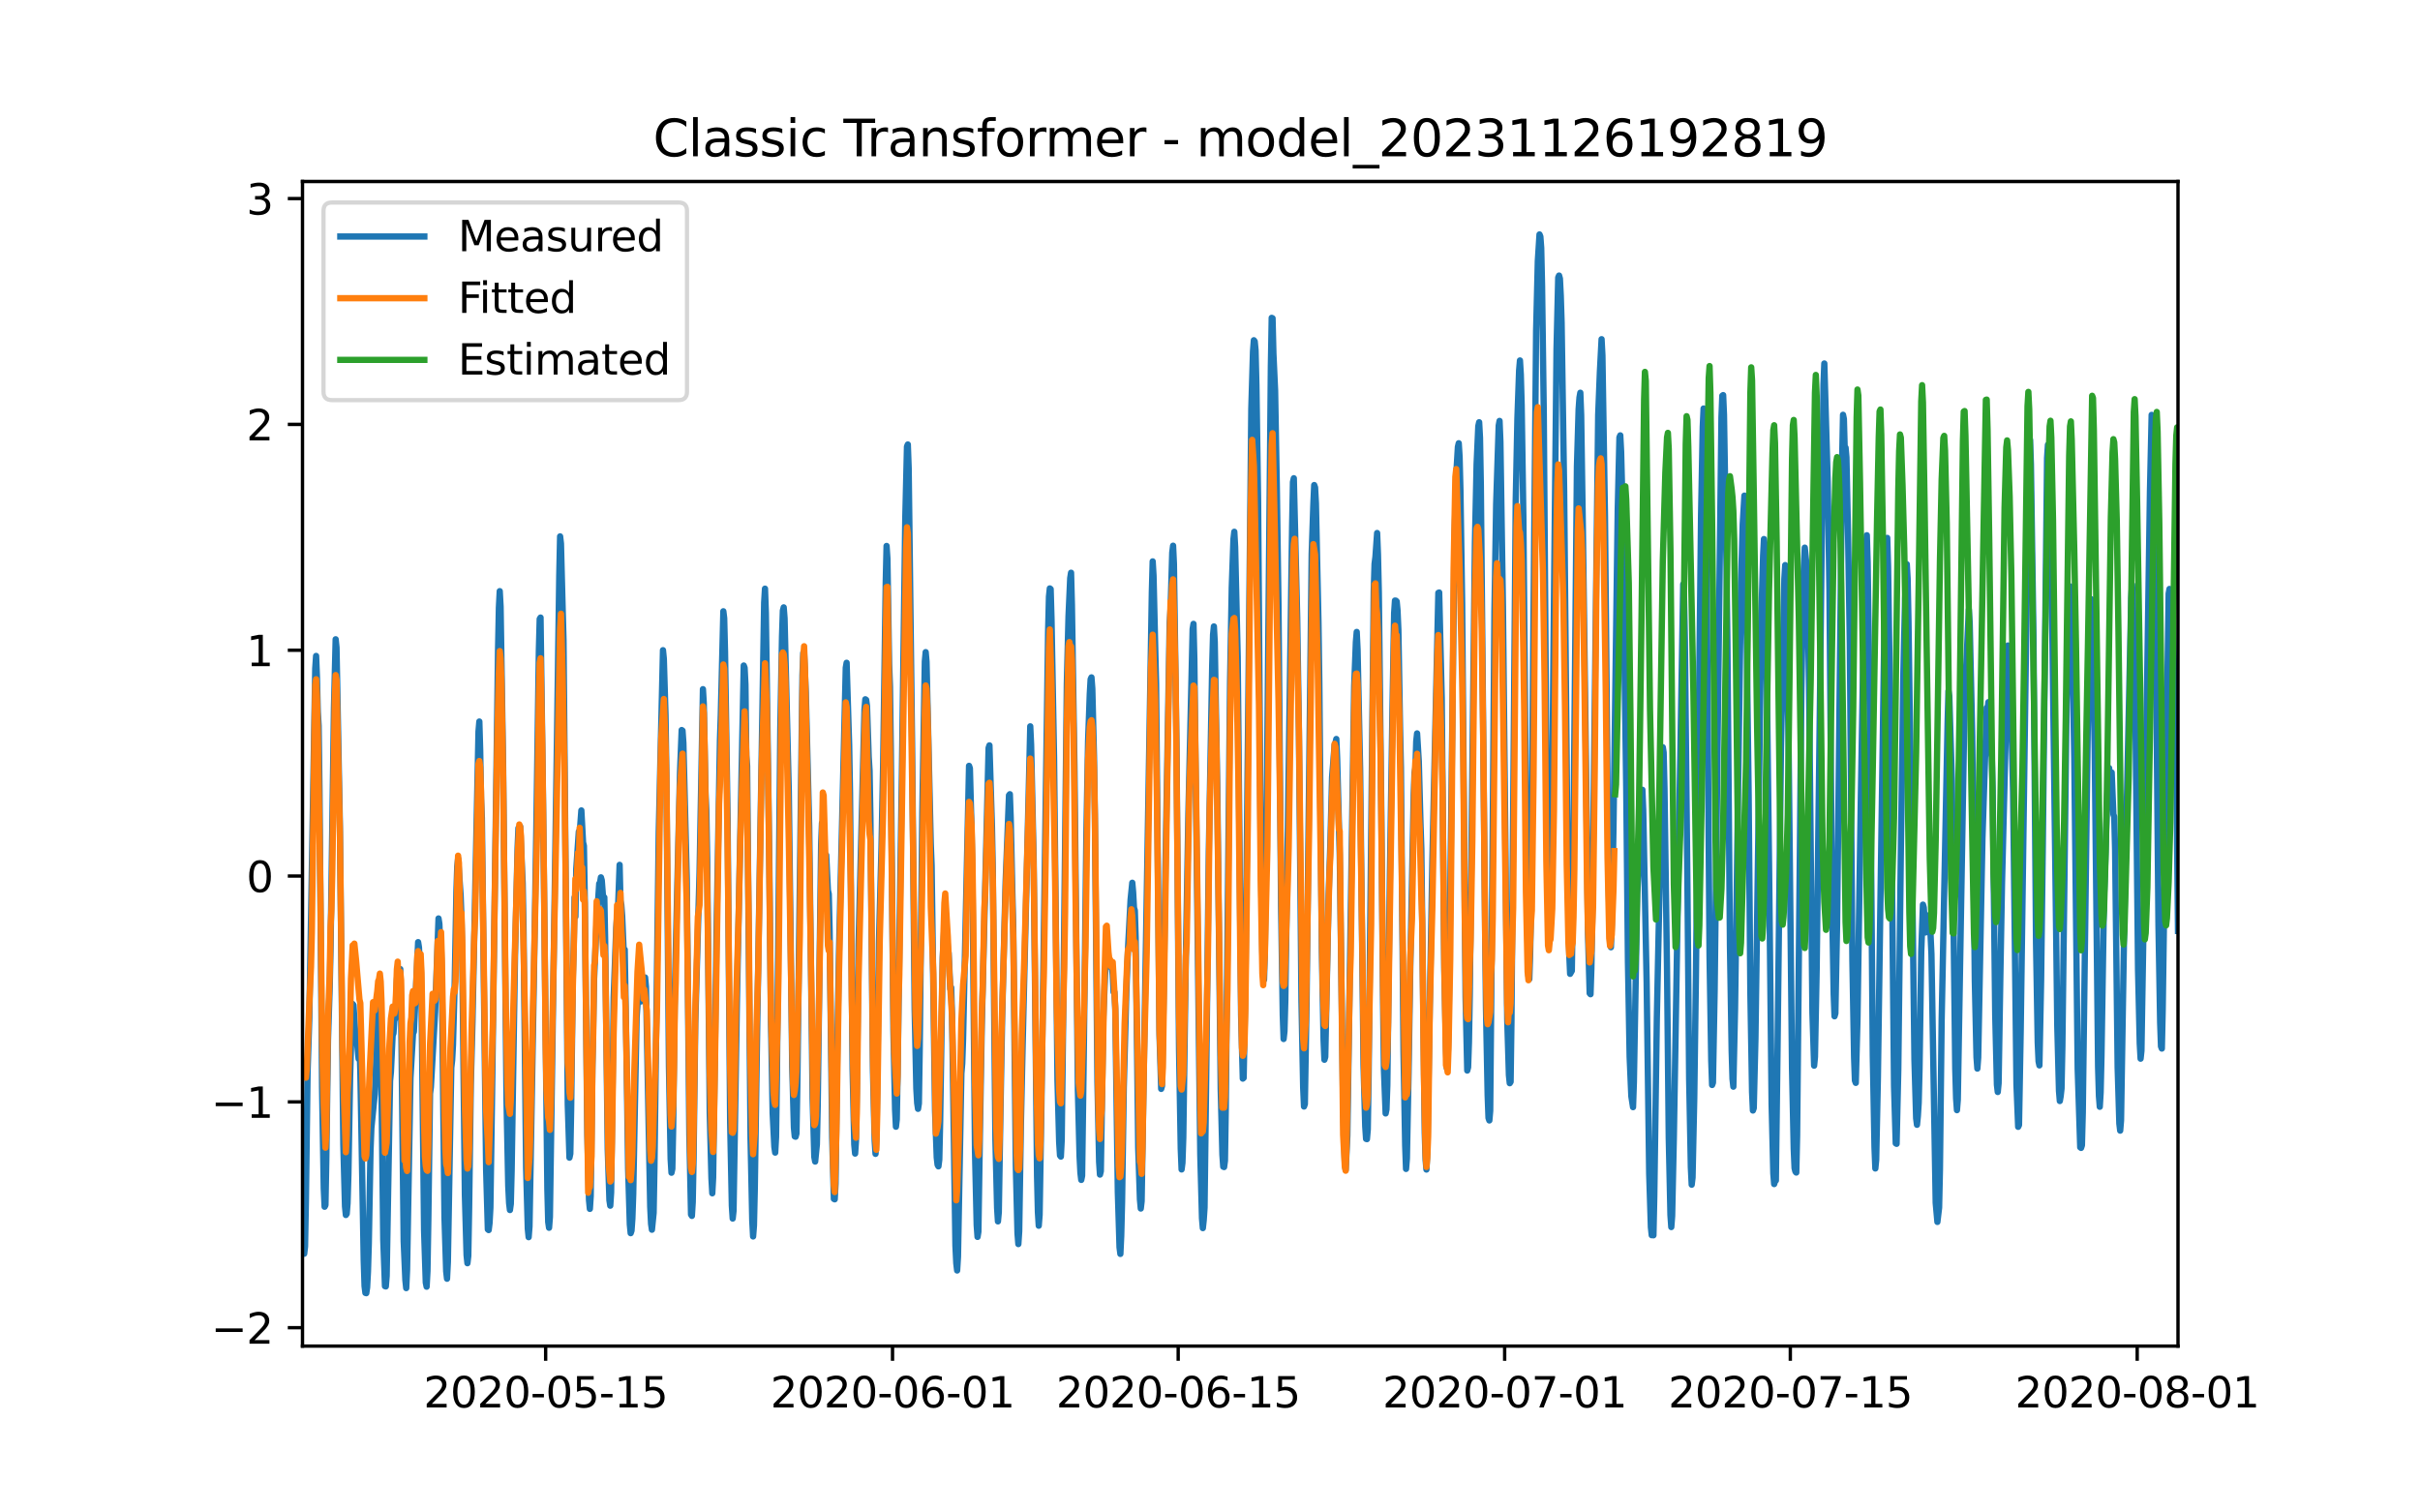 <?xml version="1.0" encoding="utf-8" standalone="no"?>
<!DOCTYPE svg PUBLIC "-//W3C//DTD SVG 1.1//EN"
  "http://www.w3.org/Graphics/SVG/1.1/DTD/svg11.dtd">
<svg xmlns:xlink="http://www.w3.org/1999/xlink" width="576pt" height="360pt" viewBox="0 0 576 360" xmlns="http://www.w3.org/2000/svg" version="1.1">
 <defs>
  <style type="text/css">*{stroke-linejoin: round; stroke-linecap: butt}</style>
 </defs>
 <g id="figure_1">
  <g id="patch_1">
   <path d="M 0 360 
L 576 360 
L 576 0 
L 0 0 
z
" style="fill: #ffffff"/>
  </g>
  <g id="axes_1">
   <g id="patch_2">
    <path d="M 72 320.4 
L 518.4 320.4 
L 518.4 43.2 
L 72 43.2 
z
" style="fill: #ffffff"/>
   </g>
   <g id="matplotlib.axis_1">
    <g id="xtick_1">
     <g id="line2d_1">
      <defs>
       <path id="m6c175350d6" d="M 0 0 
L 0 3.5 
" style="stroke: #000000; stroke-width: 0.8"/>
      </defs>
      <g>
       <use xlink:href="#m6c175350d6" x="129.874" y="320.4" style="stroke: #000000; stroke-width: 0.8"/>
      </g>
     </g>
     <g id="text_1">
      <!-- 2020-05-15 -->
      <g transform="translate(100.816 334.998) scale(0.1 -0.1)">
       <defs>
        <path id="DejaVuSans-32" d="M 1228 531 
L 3431 531 
L 3431 0 
L 469 0 
L 469 531 
Q 828 903 1448 1529 
Q 2069 2156 2228 2338 
Q 2531 2678 2651 2914 
Q 2772 3150 2772 3378 
Q 2772 3750 2511 3984 
Q 2250 4219 1831 4219 
Q 1534 4219 1204 4116 
Q 875 4013 500 3803 
L 500 4441 
Q 881 4594 1212 4672 
Q 1544 4750 1819 4750 
Q 2544 4750 2975 4387 
Q 3406 4025 3406 3419 
Q 3406 3131 3298 2873 
Q 3191 2616 2906 2266 
Q 2828 2175 2409 1742 
Q 1991 1309 1228 531 
z
" transform="scale(0.016)"/>
        <path id="DejaVuSans-30" d="M 2034 4250 
Q 1547 4250 1301 3770 
Q 1056 3291 1056 2328 
Q 1056 1369 1301 889 
Q 1547 409 2034 409 
Q 2525 409 2770 889 
Q 3016 1369 3016 2328 
Q 3016 3291 2770 3770 
Q 2525 4250 2034 4250 
z
M 2034 4750 
Q 2819 4750 3233 4129 
Q 3647 3509 3647 2328 
Q 3647 1150 3233 529 
Q 2819 -91 2034 -91 
Q 1250 -91 836 529 
Q 422 1150 422 2328 
Q 422 3509 836 4129 
Q 1250 4750 2034 4750 
z
" transform="scale(0.016)"/>
        <path id="DejaVuSans-2d" d="M 313 2009 
L 1997 2009 
L 1997 1497 
L 313 1497 
L 313 2009 
z
" transform="scale(0.016)"/>
        <path id="DejaVuSans-35" d="M 691 4666 
L 3169 4666 
L 3169 4134 
L 1269 4134 
L 1269 2991 
Q 1406 3038 1543 3061 
Q 1681 3084 1819 3084 
Q 2600 3084 3056 2656 
Q 3513 2228 3513 1497 
Q 3513 744 3044 326 
Q 2575 -91 1722 -91 
Q 1428 -91 1123 -41 
Q 819 9 494 109 
L 494 744 
Q 775 591 1075 516 
Q 1375 441 1709 441 
Q 2250 441 2565 725 
Q 2881 1009 2881 1497 
Q 2881 1984 2565 2268 
Q 2250 2553 1709 2553 
Q 1456 2553 1204 2497 
Q 953 2441 691 2322 
L 691 4666 
z
" transform="scale(0.016)"/>
        <path id="DejaVuSans-31" d="M 794 531 
L 1825 531 
L 1825 4091 
L 703 3866 
L 703 4441 
L 1819 4666 
L 2450 4666 
L 2450 531 
L 3481 531 
L 3481 0 
L 794 0 
L 794 531 
z
" transform="scale(0.016)"/>
       </defs>
       <use xlink:href="#DejaVuSans-32"/>
       <use xlink:href="#DejaVuSans-30" x="63.623"/>
       <use xlink:href="#DejaVuSans-32" x="127.246"/>
       <use xlink:href="#DejaVuSans-30" x="190.869"/>
       <use xlink:href="#DejaVuSans-2d" x="254.492"/>
       <use xlink:href="#DejaVuSans-30" x="290.576"/>
       <use xlink:href="#DejaVuSans-35" x="354.199"/>
       <use xlink:href="#DejaVuSans-2d" x="417.822"/>
       <use xlink:href="#DejaVuSans-31" x="453.906"/>
       <use xlink:href="#DejaVuSans-35" x="517.529"/>
      </g>
     </g>
    </g>
    <g id="xtick_2">
     <g id="line2d_2">
      <g>
       <use xlink:href="#m6c175350d6" x="212.436" y="320.4" style="stroke: #000000; stroke-width: 0.8"/>
      </g>
     </g>
     <g id="text_2">
      <!-- 2020-06-01 -->
      <g transform="translate(183.378 334.998) scale(0.1 -0.1)">
       <defs>
        <path id="DejaVuSans-36" d="M 2113 2584 
Q 1688 2584 1439 2293 
Q 1191 2003 1191 1497 
Q 1191 994 1439 701 
Q 1688 409 2113 409 
Q 2538 409 2786 701 
Q 3034 994 3034 1497 
Q 3034 2003 2786 2293 
Q 2538 2584 2113 2584 
z
M 3366 4563 
L 3366 3988 
Q 3128 4100 2886 4159 
Q 2644 4219 2406 4219 
Q 1781 4219 1451 3797 
Q 1122 3375 1075 2522 
Q 1259 2794 1537 2939 
Q 1816 3084 2150 3084 
Q 2853 3084 3261 2657 
Q 3669 2231 3669 1497 
Q 3669 778 3244 343 
Q 2819 -91 2113 -91 
Q 1303 -91 875 529 
Q 447 1150 447 2328 
Q 447 3434 972 4092 
Q 1497 4750 2381 4750 
Q 2619 4750 2861 4703 
Q 3103 4656 3366 4563 
z
" transform="scale(0.016)"/>
       </defs>
       <use xlink:href="#DejaVuSans-32"/>
       <use xlink:href="#DejaVuSans-30" x="63.623"/>
       <use xlink:href="#DejaVuSans-32" x="127.246"/>
       <use xlink:href="#DejaVuSans-30" x="190.869"/>
       <use xlink:href="#DejaVuSans-2d" x="254.492"/>
       <use xlink:href="#DejaVuSans-30" x="290.576"/>
       <use xlink:href="#DejaVuSans-36" x="354.199"/>
       <use xlink:href="#DejaVuSans-2d" x="417.822"/>
       <use xlink:href="#DejaVuSans-30" x="453.906"/>
       <use xlink:href="#DejaVuSans-31" x="517.529"/>
      </g>
     </g>
    </g>
    <g id="xtick_3">
     <g id="line2d_3">
      <g>
       <use xlink:href="#m6c175350d6" x="280.428" y="320.4" style="stroke: #000000; stroke-width: 0.8"/>
      </g>
     </g>
     <g id="text_3">
      <!-- 2020-06-15 -->
      <g transform="translate(251.37 334.998) scale(0.1 -0.1)">
       <use xlink:href="#DejaVuSans-32"/>
       <use xlink:href="#DejaVuSans-30" x="63.623"/>
       <use xlink:href="#DejaVuSans-32" x="127.246"/>
       <use xlink:href="#DejaVuSans-30" x="190.869"/>
       <use xlink:href="#DejaVuSans-2d" x="254.492"/>
       <use xlink:href="#DejaVuSans-30" x="290.576"/>
       <use xlink:href="#DejaVuSans-36" x="354.199"/>
       <use xlink:href="#DejaVuSans-2d" x="417.822"/>
       <use xlink:href="#DejaVuSans-31" x="453.906"/>
       <use xlink:href="#DejaVuSans-35" x="517.529"/>
      </g>
     </g>
    </g>
    <g id="xtick_4">
     <g id="line2d_4">
      <g>
       <use xlink:href="#m6c175350d6" x="358.133" y="320.4" style="stroke: #000000; stroke-width: 0.8"/>
      </g>
     </g>
     <g id="text_4">
      <!-- 2020-07-01 -->
      <g transform="translate(329.075 334.998) scale(0.1 -0.1)">
       <defs>
        <path id="DejaVuSans-37" d="M 525 4666 
L 3525 4666 
L 3525 4397 
L 1831 0 
L 1172 0 
L 2766 4134 
L 525 4134 
L 525 4666 
z
" transform="scale(0.016)"/>
       </defs>
       <use xlink:href="#DejaVuSans-32"/>
       <use xlink:href="#DejaVuSans-30" x="63.623"/>
       <use xlink:href="#DejaVuSans-32" x="127.246"/>
       <use xlink:href="#DejaVuSans-30" x="190.869"/>
       <use xlink:href="#DejaVuSans-2d" x="254.492"/>
       <use xlink:href="#DejaVuSans-30" x="290.576"/>
       <use xlink:href="#DejaVuSans-37" x="354.199"/>
       <use xlink:href="#DejaVuSans-2d" x="417.822"/>
       <use xlink:href="#DejaVuSans-30" x="453.906"/>
       <use xlink:href="#DejaVuSans-31" x="517.529"/>
      </g>
     </g>
    </g>
    <g id="xtick_5">
     <g id="line2d_5">
      <g>
       <use xlink:href="#m6c175350d6" x="426.125" y="320.4" style="stroke: #000000; stroke-width: 0.8"/>
      </g>
     </g>
     <g id="text_5">
      <!-- 2020-07-15 -->
      <g transform="translate(397.067 334.998) scale(0.1 -0.1)">
       <use xlink:href="#DejaVuSans-32"/>
       <use xlink:href="#DejaVuSans-30" x="63.623"/>
       <use xlink:href="#DejaVuSans-32" x="127.246"/>
       <use xlink:href="#DejaVuSans-30" x="190.869"/>
       <use xlink:href="#DejaVuSans-2d" x="254.492"/>
       <use xlink:href="#DejaVuSans-30" x="290.576"/>
       <use xlink:href="#DejaVuSans-37" x="354.199"/>
       <use xlink:href="#DejaVuSans-2d" x="417.822"/>
       <use xlink:href="#DejaVuSans-31" x="453.906"/>
       <use xlink:href="#DejaVuSans-35" x="517.529"/>
      </g>
     </g>
    </g>
    <g id="xtick_6">
     <g id="line2d_6">
      <g>
       <use xlink:href="#m6c175350d6" x="508.687" y="320.4" style="stroke: #000000; stroke-width: 0.8"/>
      </g>
     </g>
     <g id="text_6">
      <!-- 2020-08-01 -->
      <g transform="translate(479.629 334.998) scale(0.1 -0.1)">
       <defs>
        <path id="DejaVuSans-38" d="M 2034 2216 
Q 1584 2216 1326 1975 
Q 1069 1734 1069 1313 
Q 1069 891 1326 650 
Q 1584 409 2034 409 
Q 2484 409 2743 651 
Q 3003 894 3003 1313 
Q 3003 1734 2745 1975 
Q 2488 2216 2034 2216 
z
M 1403 2484 
Q 997 2584 770 2862 
Q 544 3141 544 3541 
Q 544 4100 942 4425 
Q 1341 4750 2034 4750 
Q 2731 4750 3128 4425 
Q 3525 4100 3525 3541 
Q 3525 3141 3298 2862 
Q 3072 2584 2669 2484 
Q 3125 2378 3379 2068 
Q 3634 1759 3634 1313 
Q 3634 634 3220 271 
Q 2806 -91 2034 -91 
Q 1263 -91 848 271 
Q 434 634 434 1313 
Q 434 1759 690 2068 
Q 947 2378 1403 2484 
z
M 1172 3481 
Q 1172 3119 1398 2916 
Q 1625 2713 2034 2713 
Q 2441 2713 2670 2916 
Q 2900 3119 2900 3481 
Q 2900 3844 2670 4047 
Q 2441 4250 2034 4250 
Q 1625 4250 1398 4047 
Q 1172 3844 1172 3481 
z
" transform="scale(0.016)"/>
       </defs>
       <use xlink:href="#DejaVuSans-32"/>
       <use xlink:href="#DejaVuSans-30" x="63.623"/>
       <use xlink:href="#DejaVuSans-32" x="127.246"/>
       <use xlink:href="#DejaVuSans-30" x="190.869"/>
       <use xlink:href="#DejaVuSans-2d" x="254.492"/>
       <use xlink:href="#DejaVuSans-30" x="290.576"/>
       <use xlink:href="#DejaVuSans-38" x="354.199"/>
       <use xlink:href="#DejaVuSans-2d" x="417.822"/>
       <use xlink:href="#DejaVuSans-30" x="453.906"/>
       <use xlink:href="#DejaVuSans-31" x="517.529"/>
      </g>
     </g>
    </g>
   </g>
   <g id="matplotlib.axis_2">
    <g id="ytick_1">
     <g id="line2d_7">
      <defs>
       <path id="m74d3a5027a" d="M 0 0 
L -3.5 0 
" style="stroke: #000000; stroke-width: 0.8"/>
      </defs>
      <g>
       <use xlink:href="#m74d3a5027a" x="72" y="316.023" style="stroke: #000000; stroke-width: 0.8"/>
      </g>
     </g>
     <g id="text_7">
      <!-- −2 -->
      <g transform="translate(50.258 319.822) scale(0.1 -0.1)">
       <defs>
        <path id="DejaVuSans-2212" d="M 678 2272 
L 4684 2272 
L 4684 1741 
L 678 1741 
L 678 2272 
z
" transform="scale(0.016)"/>
       </defs>
       <use xlink:href="#DejaVuSans-2212"/>
       <use xlink:href="#DejaVuSans-32" x="83.789"/>
      </g>
     </g>
    </g>
    <g id="ytick_2">
     <g id="line2d_8">
      <g>
       <use xlink:href="#m74d3a5027a" x="72" y="262.271" style="stroke: #000000; stroke-width: 0.8"/>
      </g>
     </g>
     <g id="text_8">
      <!-- −1 -->
      <g transform="translate(50.258 266.07) scale(0.1 -0.1)">
       <use xlink:href="#DejaVuSans-2212"/>
       <use xlink:href="#DejaVuSans-31" x="83.789"/>
      </g>
     </g>
    </g>
    <g id="ytick_3">
     <g id="line2d_9">
      <g>
       <use xlink:href="#m74d3a5027a" x="72" y="208.519" style="stroke: #000000; stroke-width: 0.8"/>
      </g>
     </g>
     <g id="text_9">
      <!-- 0 -->
      <g transform="translate(58.638 212.318) scale(0.1 -0.1)">
       <use xlink:href="#DejaVuSans-30"/>
      </g>
     </g>
    </g>
    <g id="ytick_4">
     <g id="line2d_10">
      <g>
       <use xlink:href="#m74d3a5027a" x="72" y="154.767" style="stroke: #000000; stroke-width: 0.8"/>
      </g>
     </g>
     <g id="text_10">
      <!-- 1 -->
      <g transform="translate(58.638 158.566) scale(0.1 -0.1)">
       <use xlink:href="#DejaVuSans-31"/>
      </g>
     </g>
    </g>
    <g id="ytick_5">
     <g id="line2d_11">
      <g>
       <use xlink:href="#m74d3a5027a" x="72" y="101.015" style="stroke: #000000; stroke-width: 0.8"/>
      </g>
     </g>
     <g id="text_11">
      <!-- 2 -->
      <g transform="translate(58.638 104.814) scale(0.1 -0.1)">
       <use xlink:href="#DejaVuSans-32"/>
      </g>
     </g>
    </g>
    <g id="ytick_6">
     <g id="line2d_12">
      <g>
       <use xlink:href="#m74d3a5027a" x="72" y="47.262" style="stroke: #000000; stroke-width: 0.8"/>
      </g>
     </g>
     <g id="text_12">
      <!-- 3 -->
      <g transform="translate(58.638 51.062) scale(0.1 -0.1)">
       <defs>
        <path id="DejaVuSans-33" d="M 2597 2516 
Q 3050 2419 3304 2112 
Q 3559 1806 3559 1356 
Q 3559 666 3084 287 
Q 2609 -91 1734 -91 
Q 1441 -91 1130 -33 
Q 819 25 488 141 
L 488 750 
Q 750 597 1062 519 
Q 1375 441 1716 441 
Q 2309 441 2620 675 
Q 2931 909 2931 1356 
Q 2931 1769 2642 2001 
Q 2353 2234 1838 2234 
L 1294 2234 
L 1294 2753 
L 1863 2753 
Q 2328 2753 2575 2939 
Q 2822 3125 2822 3475 
Q 2822 3834 2567 4026 
Q 2313 4219 1838 4219 
Q 1578 4219 1281 4162 
Q 984 4106 628 3988 
L 628 4550 
Q 988 4650 1302 4700 
Q 1616 4750 1894 4750 
Q 2613 4750 3031 4423 
Q 3450 4097 3450 3541 
Q 3450 3153 3228 2886 
Q 3006 2619 2597 2516 
z
" transform="scale(0.016)"/>
       </defs>
       <use xlink:href="#DejaVuSans-33"/>
      </g>
     </g>
    </g>
   </g>
   <g id="line2d_13">
    <path d="M 72 287.021 
L 72.405 298.413 
L 72.607 296.683 
L 72.809 285.967 
L 73.214 254.915 
L 73.619 242.427 
L 75.035 159.102 
L 75.238 156.127 
L 75.44 161.211 
L 75.642 169.459 
L 75.845 172.771 
L 76.047 188.086 
L 76.654 258.67 
L 77.059 282.845 
L 77.261 287.232 
L 77.464 286.853 
L 77.666 276.094 
L 78.071 247.469 
L 78.475 234.938 
L 78.678 225.762 
L 79.487 168.51 
L 79.892 152.162 
L 80.094 154.123 
L 80.904 196.735 
L 81.713 272.424 
L 82.118 287.148 
L 82.32 289.194 
L 82.523 288.899 
L 82.725 286.368 
L 82.927 279.512 
L 83.332 256.413 
L 83.737 242.026 
L 83.939 238.967 
L 84.141 239.241 
L 84.546 245.675 
L 84.749 247.785 
L 84.951 247.806 
L 85.356 252.025 
L 85.558 248.671 
L 85.76 254.831 
L 86.57 300.016 
L 86.772 306.134 
L 86.974 307.737 
L 87.177 307.8 
L 87.379 306.45 
L 87.582 302.695 
L 87.784 295.902 
L 88.189 273.732 
L 88.391 268.521 
L 89.2 260.4 
L 89.403 256.244 
L 89.807 241.372 
L 90.212 238.904 
L 90.415 236.183 
L 90.617 244.178 
L 91.224 295.038 
L 91.629 306.134 
L 91.831 306.197 
L 92.033 303.686 
L 92.843 257.278 
L 93.045 255.126 
L 93.45 246.477 
L 93.652 245.95 
L 93.855 242.996 
L 94.057 242.364 
L 94.259 239.727 
L 94.462 233.293 
L 94.664 230.424 
L 94.866 231.352 
L 95.069 234.516 
L 95.271 230.656 
L 95.473 240.824 
L 96.081 295.417 
L 96.485 304.678 
L 96.688 306.598 
L 96.89 302.231 
L 97.699 256.539 
L 98.306 245.971 
L 98.509 245.591 
L 99.521 224.243 
L 99.723 225.509 
L 99.925 229.896 
L 100.128 228.061 
L 100.33 238.271 
L 100.937 292.928 
L 101.342 305.269 
L 101.544 306.26 
L 101.747 302.526 
L 101.949 290.502 
L 102.354 260.294 
L 102.556 258.733 
L 103.568 240.845 
L 104.377 218.611 
L 104.58 219.897 
L 104.782 225.319 
L 104.984 225.298 
L 105.187 234.242 
L 105.794 289.764 
L 106.198 302.59 
L 106.401 304.362 
L 106.603 300.311 
L 107.413 254.113 
L 107.615 252.384 
L 107.817 248.692 
L 108.222 234.073 
L 108.627 212.24 
L 108.829 206.27 
L 109.031 204.372 
L 109.638 213.105 
L 109.841 218.568 
L 110.043 229.032 
L 110.65 284.406 
L 111.055 298.75 
L 111.257 300.67 
L 111.46 298.919 
L 111.662 287.443 
L 112.067 258.016 
L 112.471 242.933 
L 113.888 174.121 
L 114.09 171.738 
L 114.293 178.594 
L 114.495 190.09 
L 114.697 194.71 
L 115.102 228.926 
L 115.709 278.584 
L 116.114 292.612 
L 116.316 292.78 
L 116.519 291.114 
L 116.721 287.464 
L 117.126 260.062 
L 118.542 154.777 
L 118.745 144.61 
L 118.947 140.707 
L 119.149 144.399 
L 119.756 182.496 
L 120.566 262.319 
L 120.97 282.254 
L 121.173 286.368 
L 121.375 288.013 
L 121.578 286.557 
L 121.78 278.584 
L 122.589 227.281 
L 123.196 201.671 
L 123.399 197.073 
L 123.601 197.284 
L 123.803 196.714 
L 124.411 210.194 
L 124.613 221.226 
L 125.22 277.845 
L 125.625 292.464 
L 125.827 294.468 
L 126.029 291.916 
L 127.041 235.191 
L 127.648 197.558 
L 128.255 154.925 
L 128.458 147.331 
L 128.66 146.993 
L 129.267 191.588 
L 130.279 282.971 
L 130.481 290.84 
L 130.684 292.232 
L 130.886 289.637 
L 132.505 180.07 
L 133.112 137.142 
L 133.314 127.67 
L 133.517 129.379 
L 133.921 144.842 
L 134.124 152.309 
L 135.135 262.847 
L 135.54 275.546 
L 135.743 274.597 
L 135.945 263.944 
L 136.35 232.343 
L 136.552 225.53 
L 136.754 213.59 
L 136.957 218.189 
L 137.159 206.819 
L 137.766 197.938 
L 137.968 198.338 
L 138.373 192.896 
L 138.778 200.49 
L 138.98 201.334 
L 139.183 213.21 
L 139.79 270.188 
L 140.194 285.65 
L 140.397 287.739 
L 140.599 284.701 
L 141.004 254.303 
L 141.409 232.997 
L 142.016 219.518 
L 142.623 210.32 
L 142.825 210.046 
L 143.027 208.823 
L 143.23 209.519 
L 143.634 214.835 
L 143.837 213.59 
L 144.039 223.842 
L 144.646 273.5 
L 145.051 285.671 
L 145.253 286.979 
L 145.456 283.815 
L 145.86 253.966 
L 146.063 237.406 
L 146.67 220.826 
L 146.872 218.125 
L 147.075 217.029 
L 147.479 205.848 
L 147.682 214.371 
L 147.884 215.362 
L 148.086 217.999 
L 148.491 227.386 
L 148.693 226.015 
L 149.098 249.831 
L 149.503 278.204 
L 149.908 291.43 
L 150.11 293.519 
L 150.312 292.928 
L 150.515 290.059 
L 150.717 284.258 
L 151.122 263.037 
L 151.526 242.195 
L 151.931 236.288 
L 152.133 235.845 
L 152.336 237.849 
L 152.538 238.377 
L 152.741 236.288 
L 152.943 236.584 
L 153.145 235.592 
L 153.348 235.634 
L 153.55 232.66 
L 153.752 234.896 
L 154.764 287.254 
L 154.966 291.283 
L 155.169 292.696 
L 155.574 288.688 
L 155.776 277.423 
L 156.788 198.127 
L 157.799 154.756 
L 158.002 156.803 
L 158.407 170.24 
L 158.609 184.036 
L 159.216 253.881 
L 159.621 275.862 
L 159.823 279.132 
L 160.025 278.204 
L 160.228 268.226 
L 160.632 235.191 
L 161.847 183.994 
L 162.251 173.763 
L 162.454 173.91 
L 162.656 176.822 
L 163.465 209.202 
L 164.073 270.124 
L 164.477 289.068 
L 164.68 289.405 
L 164.882 286.114 
L 165.084 275.778 
L 165.489 243.439 
L 166.501 207.726 
L 167.31 164.038 
L 167.513 167.455 
L 167.917 188.403 
L 168.12 192.938 
L 168.322 204.498 
L 168.929 264.977 
L 169.334 280.44 
L 169.536 284.026 
L 169.739 280.292 
L 170.143 252.51 
L 170.548 221.648 
L 171.357 176.273 
L 171.56 170.135 
L 172.167 145.496 
L 172.369 147.141 
L 172.572 155.199 
L 173.179 194.879 
L 173.786 267.256 
L 174.19 287 
L 174.393 290.038 
L 174.595 288.182 
L 175 263.543 
L 175.405 238.081 
L 177.023 158.406 
L 177.226 158.933 
L 177.428 162.92 
L 177.63 179.817 
L 177.833 182.306 
L 178.238 227.238 
L 178.642 270.947 
L 179.047 290.502 
L 179.249 294.299 
L 179.452 291.726 
L 179.654 282.866 
L 180.261 242.258 
L 181.88 143.449 
L 182.082 140.116 
L 182.285 145.896 
L 183.094 203.317 
L 183.499 243.081 
L 183.904 264.956 
L 184.308 272.951 
L 184.511 274.343 
L 184.713 270.631 
L 184.915 256.982 
L 185.725 173.341 
L 186.129 151.529 
L 186.332 145.348 
L 186.534 144.567 
L 186.737 147.162 
L 187.748 188.424 
L 188.558 253.924 
L 188.962 268.395 
L 189.165 270.483 
L 189.367 270.567 
L 189.57 269.808 
L 189.772 258.796 
L 190.986 160.811 
L 191.188 155.389 
L 191.391 155.347 
L 191.795 164.692 
L 192.605 196.672 
L 193.414 261.37 
L 193.819 275.377 
L 194.021 276.474 
L 194.426 272.424 
L 194.628 263.269 
L 195.438 201.017 
L 195.64 195.891 
L 195.843 197.136 
L 196.247 203.338 
L 196.45 203.929 
L 196.652 203.528 
L 197.057 211.924 
L 197.259 212.788 
L 197.461 221.395 
L 198.069 270.842 
L 198.473 285.355 
L 198.676 285.46 
L 198.878 281.727 
L 199.283 250.232 
L 199.687 226.88 
L 201.306 158.933 
L 201.509 157.752 
L 202.116 177.391 
L 202.318 188.804 
L 202.925 254.367 
L 203.33 272.424 
L 203.532 274.575 
L 203.735 271.517 
L 203.937 259.725 
L 204.342 224.939 
L 205.758 168.995 
L 205.96 166.443 
L 206.163 166.591 
L 206.365 168.046 
L 206.77 180.176 
L 206.972 183.445 
L 207.175 194.541 
L 207.782 254.978 
L 208.186 271.517 
L 208.389 274.639 
L 208.591 271.221 
L 208.793 259.071 
L 209.198 224.475 
L 209.805 201.671 
L 210.21 181.315 
L 210.817 138.64 
L 211.019 129.949 
L 211.222 132.986 
L 211.626 158.047 
L 211.829 163.384 
L 212.031 178.467 
L 212.638 245.064 
L 213.043 264.091 
L 213.245 268.184 
L 213.448 266.433 
L 213.65 255.463 
L 214.257 211.164 
L 214.662 184.184 
L 215.471 123.409 
L 215.876 106.28 
L 216.078 105.795 
L 216.281 111.47 
L 217.09 176.779 
L 217.697 240.191 
L 218.102 259.092 
L 218.304 262.53 
L 218.507 263.923 
L 218.709 262.636 
L 218.911 249.599 
L 219.518 193.487 
L 220.125 157.435 
L 220.328 155.22 
L 220.53 157.499 
L 221.542 200.828 
L 221.744 206.101 
L 222.554 264.366 
L 222.958 275.504 
L 223.161 277.255 
L 223.363 277.613 
L 223.566 276.01 
L 223.768 267.087 
L 224.375 227.956 
L 224.78 220.193 
L 225.387 222.302 
L 225.589 225.909 
L 225.791 226.817 
L 226.196 235.402 
L 226.399 235.044 
L 226.601 241.625 
L 227.41 296.535 
L 227.613 300.67 
L 227.815 302.4 
L 228.017 299.13 
L 228.827 255.506 
L 229.029 253.122 
L 229.232 247.236 
L 230.648 182.285 
L 230.85 182.876 
L 231.255 197.642 
L 231.457 208.802 
L 232.065 274.027 
L 232.469 291.62 
L 232.672 294.405 
L 232.874 293.16 
L 233.279 267.256 
L 233.683 244.178 
L 235.302 178.024 
L 235.505 177.412 
L 236.112 196.988 
L 236.314 207.599 
L 236.921 271.242 
L 237.326 287.507 
L 237.528 290.713 
L 237.731 288.54 
L 238.135 264.007 
L 238.54 241.688 
L 239.349 210.004 
L 239.754 199.752 
L 240.159 189.289 
L 240.361 189.036 
L 240.564 194.626 
L 240.968 212.662 
L 241.171 220.425 
L 241.778 277.318 
L 242.182 293.561 
L 242.385 296.113 
L 242.587 293.055 
L 242.992 267.741 
L 243.397 249.346 
L 245.218 172.877 
L 245.42 177.222 
L 246.027 204.667 
L 246.837 279.934 
L 247.039 288.498 
L 247.241 291.747 
L 247.444 289.152 
L 247.848 265.019 
L 249.467 150.305 
L 249.67 142.036 
L 249.872 140.053 
L 250.074 140.222 
L 250.277 147.331 
L 250.884 180.218 
L 251.693 257.003 
L 252.098 271.875 
L 252.3 275.018 
L 252.503 275.293 
L 252.705 271.327 
L 253.11 237.786 
L 253.919 162.815 
L 254.324 146.635 
L 254.729 137.606 
L 254.931 136.319 
L 255.133 143.998 
L 255.74 182.37 
L 256.55 259.387 
L 256.954 275.229 
L 257.157 279.132 
L 257.359 280.841 
L 257.562 279.849 
L 257.966 250.274 
L 258.573 198.676 
L 258.978 176.484 
L 259.383 165.198 
L 259.585 161.675 
L 259.787 161.232 
L 259.99 163.912 
L 260.395 180.281 
L 260.597 193.951 
L 261.204 257.425 
L 261.609 276.58 
L 261.811 279.575 
L 262.013 278.773 
L 262.418 254.24 
L 262.62 241.942 
L 263.025 232.048 
L 263.228 229.179 
L 263.43 228.146 
L 263.835 229.453 
L 264.037 229.137 
L 264.239 230.107 
L 264.442 230.192 
L 264.644 229.918 
L 264.846 232.006 
L 265.049 236.141 
L 265.251 236.141 
L 265.453 240.254 
L 266.061 283.731 
L 266.465 296.873 
L 266.668 298.455 
L 266.87 294.173 
L 267.072 286.03 
L 267.477 258.902 
L 268.084 236.204 
L 268.489 225.677 
L 269.096 214.16 
L 269.501 210.109 
L 269.703 212.345 
L 269.905 216.037 
L 270.108 216.733 
L 270.31 223.188 
L 270.917 273.204 
L 271.322 285.46 
L 271.524 287.654 
L 271.727 285.903 
L 274.155 140.96 
L 274.357 133.619 
L 274.56 137.037 
L 275.167 162.793 
L 275.976 246.308 
L 276.381 259.176 
L 276.583 258.459 
L 276.988 236.098 
L 277.393 206.502 
L 278.404 148.196 
L 278.607 145.074 
L 279.011 131.531 
L 279.214 129.885 
L 279.416 134.252 
L 280.023 176.969 
L 280.63 250.021 
L 281.035 273.352 
L 281.237 278.351 
L 281.44 276.769 
L 281.642 270.736 
L 282.249 227.977 
L 282.856 193.529 
L 283.868 149.715 
L 284.07 148.491 
L 284.273 156.845 
L 285.284 241.921 
L 285.689 274.871 
L 286.094 289.975 
L 286.296 292.316 
L 286.499 290.46 
L 286.701 287.443 
L 287.106 255.674 
L 287.713 202.874 
L 288.522 158.385 
L 288.725 151.086 
L 288.927 149.103 
L 289.129 152.773 
L 289.736 187.411 
L 290.546 259.197 
L 290.95 274.85 
L 291.153 277.698 
L 291.355 277.782 
L 291.558 276.263 
L 291.76 263.48 
L 292.772 162.393 
L 293.176 139.863 
L 293.581 128.345 
L 293.784 126.573 
L 293.986 130.181 
L 294.593 156.338 
L 295.402 241.667 
L 295.807 256.729 
L 296.009 256.56 
L 296.414 235.761 
L 297.831 97.294 
L 298.235 83.645 
L 298.438 80.987 
L 298.64 81.262 
L 298.842 83.371 
L 299.045 91.619 
L 299.45 119.296 
L 300.057 200.364 
L 300.461 226.268 
L 300.664 232.449 
L 300.866 233.187 
L 301.068 226.184 
L 301.473 195.343 
L 302.485 87.274 
L 302.687 75.65 
L 302.89 75.756 
L 303.092 84.067 
L 303.497 92.948 
L 303.901 115.794 
L 304.306 144.483 
L 304.913 215.552 
L 305.318 241.583 
L 305.52 247.3 
L 305.723 245.464 
L 305.925 238.145 
L 306.532 197.115 
L 307.544 125.223 
L 307.746 114.739 
L 307.949 113.832 
L 308.758 146.972 
L 309.163 173.742 
L 309.77 238.44 
L 310.174 258.86 
L 310.377 263.374 
L 310.579 262.783 
L 310.984 238.735 
L 312.198 131.889 
L 312.603 119.95 
L 312.805 115.456 
L 313.007 116.026 
L 313.21 119.823 
L 313.817 148.154 
L 314.019 162.203 
L 314.626 226.479 
L 315.031 247.532 
L 315.233 252.236 
L 315.436 251.561 
L 315.84 232.28 
L 316.245 213.063 
L 316.65 200.722 
L 317.055 185.006 
L 317.662 177.286 
L 317.864 176.822 
L 318.066 175.893 
L 318.269 180.703 
L 318.876 203.443 
L 319.685 263.627 
L 320.09 276.748 
L 320.292 278.436 
L 320.697 270.293 
L 321.102 243.355 
L 322.316 163.321 
L 322.721 152.794 
L 322.923 150.411 
L 323.125 154.651 
L 323.732 183.024 
L 324.542 253.417 
L 324.947 268.099 
L 325.149 271.074 
L 325.351 271.137 
L 325.554 268.817 
L 325.756 256.16 
L 326.97 140.707 
L 327.172 134.21 
L 327.375 132.586 
L 327.78 126.869 
L 327.982 131.995 
L 328.184 141.024 
L 328.791 194.077 
L 329.196 238.988 
L 329.398 254.641 
L 329.803 265.019 
L 330.005 264.049 
L 330.208 258.29 
L 330.815 208.464 
L 331.422 169.206 
L 331.827 145.918 
L 332.029 142.943 
L 332.231 142.964 
L 332.434 143.154 
L 332.636 145.306 
L 332.838 149.968 
L 333.243 173.51 
L 333.446 182.77 
L 334.053 250.274 
L 334.457 272.656 
L 334.66 278.225 
L 334.862 275.757 
L 335.267 255.379 
L 335.671 230.361 
L 336.481 189.162 
L 336.683 183.952 
L 336.886 182.813 
L 337.088 176.463 
L 337.29 174.564 
L 337.695 181.209 
L 338.1 196.06 
L 338.302 202.093 
L 339.112 269.703 
L 339.314 276.073 
L 339.516 278.373 
L 339.719 274.196 
L 340.123 250.211 
L 340.933 204.54 
L 342.349 141.108 
L 342.552 141.024 
L 343.159 166.38 
L 343.766 230.846 
L 344.17 249.346 
L 344.373 254.24 
L 344.575 252.046 
L 344.778 244.937 
L 345.182 213.21 
L 346.194 128.324 
L 346.599 113.157 
L 347.003 106.365 
L 347.206 105.5 
L 347.408 108.769 
L 347.611 116.828 
L 348.015 143.639 
L 348.825 237.237 
L 349.229 254.81 
L 349.432 254.029 
L 349.634 248.08 
L 349.836 236.647 
L 351.051 129.379 
L 351.455 110.52 
L 351.86 101.428 
L 352.062 100.5 
L 352.265 104.234 
L 352.467 115.625 
L 353.277 200.975 
L 353.681 239.938 
L 354.086 260.674 
L 354.288 266.095 
L 354.491 266.686 
L 354.693 264.387 
L 355.098 221.205 
L 355.705 145.369 
L 356.11 119.992 
L 356.717 101.302 
L 356.919 100.184 
L 357.121 105.12 
L 357.526 131.446 
L 357.728 144.483 
L 358.74 242.574 
L 359.145 255.906 
L 359.347 257.826 
L 359.55 257.489 
L 359.752 243.102 
L 360.764 119.169 
L 361.168 99.572 
L 361.573 88.16 
L 361.776 85.797 
L 361.978 89.172 
L 362.18 96.366 
L 362.585 122.861 
L 363.394 214.054 
L 363.799 232.196 
L 364.001 233.04 
L 364.204 226.985 
L 364.406 216.649 
L 365.013 145.137 
L 365.62 78.772 
L 366.025 62.15 
L 366.43 55.8 
L 366.632 56.306 
L 366.834 59.028 
L 367.037 67.993 
L 367.442 98.011 
L 368.049 179.901 
L 368.453 211.291 
L 368.656 220.066 
L 368.858 222.513 
L 369.06 218.505 
L 369.263 208.359 
L 369.87 143.006 
L 370.477 83.16 
L 370.882 66.052 
L 371.084 65.588 
L 371.286 66.326 
L 371.489 70.377 
L 371.691 76.789 
L 372.298 116.912 
L 373.108 204.414 
L 373.512 227.302 
L 373.715 231.795 
L 374.119 231.078 
L 374.322 217.957 
L 375.333 111.048 
L 375.738 97.399 
L 375.941 94.615 
L 376.143 93.476 
L 376.345 98.813 
L 376.75 125.835 
L 377.559 186.504 
L 377.964 222.197 
L 378.369 236.415 
L 378.571 236.647 
L 378.774 230.529 
L 378.976 218.969 
L 380.392 98.791 
L 380.797 88.56 
L 381.202 80.734 
L 381.404 84.616 
L 382.011 122.776 
L 382.821 208.19 
L 383.225 224.791 
L 383.428 225.466 
L 383.63 219.961 
L 384.035 197.031 
L 385.047 121.321 
L 385.451 104.107 
L 385.654 103.622 
L 385.856 107.525 
L 386.058 115.393 
L 387.07 187.559 
L 387.475 228.926 
L 387.88 251.498 
L 388.284 260.927 
L 388.689 263.522 
L 388.891 257.594 
L 389.701 212.683 
L 390.308 201.123 
L 390.915 187.981 
L 391.117 192.917 
L 391.927 233.736 
L 392.534 279.322 
L 392.939 292.084 
L 393.141 294.004 
L 393.343 293.54 
L 393.546 294.025 
L 393.748 284.785 
L 394.355 242.321 
L 395.569 184.057 
L 395.772 177.855 
L 395.974 179.1 
L 396.176 187.685 
L 396.783 231.057 
L 397.188 270.799 
L 397.593 289.194 
L 397.795 292.063 
L 397.997 289.447 
L 398.402 270.736 
L 400.628 139.062 
L 400.83 141.994 
L 401.033 152.267 
L 401.64 211.122 
L 402.045 256.877 
L 402.449 277.845 
L 402.652 281.98 
L 402.854 280.271 
L 403.259 261.497 
L 403.663 232.175 
L 404.878 122.755 
L 405.282 101.576 
L 405.485 97.23 
L 405.687 98.348 
L 405.889 109.191 
L 406.294 147.753 
L 406.901 227.639 
L 407.306 252.468 
L 407.508 258.248 
L 407.711 257.7 
L 408.115 235.782 
L 409.734 99.277 
L 409.937 94.193 
L 410.139 94.045 
L 410.341 98.791 
L 410.948 136.045 
L 411.151 152.457 
L 411.758 225.298 
L 412.162 250.126 
L 412.365 256.814 
L 412.567 258.649 
L 412.972 240.022 
L 414.388 138.809 
L 414.793 124.844 
L 415.198 117.967 
L 415.4 124.949 
L 416.21 189.479 
L 416.614 236.141 
L 417.019 259.936 
L 417.221 264.323 
L 417.424 263.754 
L 417.828 247.089 
L 419.245 146.276 
L 419.65 132.248 
L 419.852 128.303 
L 420.054 129.78 
L 420.257 138.703 
L 421.066 205.975 
L 421.673 262.72 
L 422.078 279.28 
L 422.28 281.832 
L 422.483 281.157 
L 422.685 280.988 
L 423.09 249.325 
L 423.899 178.235 
L 424.709 137.775 
L 424.911 134.505 
L 425.113 138.619 
L 425.518 165.494 
L 425.72 177.623 
L 426.53 254.345 
L 426.935 273.436 
L 427.137 278.035 
L 427.339 278.858 
L 427.542 279.09 
L 427.744 270.251 
L 428.149 228.778 
L 428.756 165.177 
L 429.16 138.83 
L 429.565 130.349 
L 429.97 134.379 
L 430.375 151.044 
L 430.577 163.004 
L 431.386 241.077 
L 431.791 253.649 
L 431.993 251.561 
L 432.398 230.698 
L 433.208 163.827 
L 434.017 91.535 
L 434.219 86.514 
L 435.029 114.676 
L 435.434 140.348 
L 436.041 213.485 
L 436.445 236.626 
L 436.648 241.899 
L 436.85 241.203 
L 437.255 220.045 
L 437.659 184.184 
L 438.469 108.727 
L 438.671 98.728 
L 438.874 99.72 
L 439.076 107.018 
L 439.278 106.554 
L 439.481 108.854 
L 439.885 127.902 
L 440.29 153.322 
L 440.897 228.715 
L 441.302 251.624 
L 441.504 257.193 
L 441.707 257.742 
L 442.111 242.617 
L 442.921 189.204 
L 443.528 153.406 
L 444.135 130.054 
L 444.337 127.396 
L 444.54 133.978 
L 445.147 180.239 
L 445.754 251.266 
L 446.158 273.036 
L 446.361 278.119 
L 446.563 276.073 
L 446.968 256.666 
L 448.587 143.956 
L 448.991 130.413 
L 449.194 128.029 
L 449.396 134.864 
L 450.003 176.315 
L 450.813 258.48 
L 451.217 272.128 
L 451.42 272.255 
L 451.824 254.62 
L 452.432 202.874 
L 453.039 159.861 
L 453.443 142.374 
L 453.848 134.294 
L 454.05 137.754 
L 454.253 148.006 
L 454.657 177.159 
L 454.86 185.829 
L 455.669 252.257 
L 456.074 266.159 
L 456.276 267.72 
L 456.479 265.673 
L 456.681 262.488 
L 456.883 254.282 
L 457.288 226.563 
L 457.693 215.32 
L 457.895 216.037 
L 458.3 221.944 
L 458.502 221.796 
L 458.907 217.872 
L 459.109 218.421 
L 459.514 222.682 
L 459.716 227.091 
L 460.728 286.304 
L 461.133 290.84 
L 461.538 287.443 
L 461.74 278.288 
L 462.145 242.891 
L 463.561 171.928 
L 463.764 164.481 
L 463.966 165.683 
L 464.573 185.66 
L 465.382 254.367 
L 465.585 261.454 
L 465.787 264.239 
L 465.989 261.75 
L 467.608 166.823 
L 468.62 145.095 
L 468.822 148.301 
L 469.43 175.218 
L 470.037 233.398 
L 470.441 251.645 
L 470.644 254.345 
L 470.846 251.709 
L 471.858 199.478 
L 472.87 168.447 
L 473.072 168.953 
L 473.274 167.118 
L 473.477 168.405 
L 473.679 172.286 
L 473.881 179.037 
L 474.084 180.218 
L 474.286 188.086 
L 474.893 241.541 
L 475.298 258.206 
L 475.5 259.915 
L 475.703 257.826 
L 476.107 232.829 
L 476.512 210.257 
L 477.321 177.961 
L 477.726 157.288 
L 477.929 153.638 
L 478.333 158.448 
L 478.536 163.026 
L 479.143 188.593 
L 479.952 258.1 
L 480.357 268.205 
L 480.559 267.783 
L 480.964 245.127 
L 482.785 113.452 
L 482.987 107.398 
L 483.19 104.698 
L 483.392 110.478 
L 483.999 151.36 
L 484.606 224.285 
L 485.011 248.101 
L 485.213 252.616 
L 485.416 253.586 
L 485.82 233.314 
L 486.225 201.313 
L 487.237 109.044 
L 487.439 105.879 
L 487.844 112.609 
L 488.249 131.7 
L 489.261 211.206 
L 489.665 244.178 
L 490.07 259.661 
L 490.272 262.066 
L 490.475 260.906 
L 490.677 259.092 
L 490.879 249.114 
L 491.891 167.371 
L 492.296 149.208 
L 492.498 141.635 
L 492.701 139.568 
L 492.903 141.234 
L 493.105 146.171 
L 493.712 180.534 
L 494.522 254.345 
L 495.129 273.078 
L 495.331 273.225 
L 495.534 272.593 
L 495.736 264.851 
L 496.95 171.042 
L 497.557 146.065 
L 497.76 142.627 
L 497.962 145.918 
L 498.569 178.214 
L 499.378 253.881 
L 499.581 260.885 
L 499.783 263.437 
L 499.985 260.041 
L 500.188 251.308 
L 500.795 213.463 
L 500.997 208.232 
L 501.402 194.816 
L 501.807 183.277 
L 502.009 182.813 
L 502.211 184.922 
L 502.414 185.576 
L 502.616 183.867 
L 503.021 193.824 
L 503.223 194.394 
L 503.426 202.093 
L 504.033 254.05 
L 504.437 267.445 
L 504.64 269.112 
L 504.842 266.686 
L 505.247 241.71 
L 505.651 217.303 
L 507.27 142.331 
L 507.473 139.146 
L 507.675 142.627 
L 508.282 171.358 
L 508.889 230.825 
L 509.294 248.376 
L 509.496 251.983 
L 509.699 250.105 
L 510.103 225.973 
L 511.722 116.954 
L 512.127 98.749 
L 512.329 100.374 
L 512.936 135.602 
L 513.341 175.514 
L 513.746 220.066 
L 514.15 243.355 
L 514.353 249.072 
L 514.555 249.578 
L 514.758 240.465 
L 516.174 141.298 
L 516.376 140.18 
L 516.781 149.736 
L 516.984 146.93 
L 517.186 147.479 
L 517.591 165.62 
L 517.793 169.966 
L 517.995 180.935 
L 518.4 221.585 
L 518.4 221.585 
" clip-path="url(#pa6b41c889b)" style="fill: none; stroke: #1f77b4; stroke-width: 1.5; stroke-linecap: square"/>
   </g>
   <g id="line2d_14">
    <path d="M 72 253.652 
L 72.202 253.652 
L 72.607 256.463 
L 72.809 256.508 
L 73.012 254.573 
L 73.619 238.958 
L 74.024 230.161 
L 74.226 221.874 
L 74.833 174.664 
L 75.035 163.068 
L 75.238 161.683 
L 75.44 165.596 
L 75.642 173.464 
L 76.25 211.077 
L 76.654 246.929 
L 77.059 263.052 
L 77.464 273.172 
L 77.666 269.667 
L 78.071 242.41 
L 78.475 231.955 
L 78.678 220.574 
L 78.88 216.735 
L 79.083 208.041 
L 79.69 166.34 
L 79.892 160.682 
L 80.094 161.844 
L 80.904 198.32 
L 81.511 249.063 
L 81.916 262.608 
L 82.32 274.247 
L 82.523 270.261 
L 82.725 259.961 
L 82.927 256.697 
L 83.332 242.545 
L 83.534 233.012 
L 83.939 225 
L 84.141 225.344 
L 84.344 224.597 
L 84.749 228.534 
L 85.558 237.918 
L 85.76 238.752 
L 86.772 275.215 
L 86.974 275.737 
L 87.177 274.955 
L 87.582 265.663 
L 87.986 254.953 
L 88.796 238.526 
L 89.2 240.464 
L 89.807 235.836 
L 90.01 233.526 
L 90.212 233.052 
L 90.415 231.736 
L 90.617 233.666 
L 90.819 238.662 
L 91.629 274.37 
L 92.033 272.036 
L 92.438 259.215 
L 92.64 249.674 
L 93.045 242.458 
L 93.45 239.591 
L 93.652 240.097 
L 93.855 241.24 
L 94.057 240.204 
L 94.259 236.5 
L 94.462 230.708 
L 94.664 228.893 
L 94.866 234.425 
L 95.069 234.716 
L 95.271 231.309 
L 95.473 233.294 
L 96.283 276.242 
L 96.485 275.669 
L 96.688 277.914 
L 96.89 278.713 
L 97.092 271.493 
L 97.497 248.042 
L 97.699 243.574 
L 97.902 242.164 
L 98.104 236.896 
L 98.306 235.897 
L 98.711 238.819 
L 98.914 238.654 
L 99.318 227.496 
L 99.521 226.388 
L 99.723 231.563 
L 99.925 230.063 
L 100.128 227.104 
L 100.33 231.562 
L 100.937 266.871 
L 101.139 275.294 
L 101.342 277.509 
L 101.544 278.501 
L 101.747 278.68 
L 101.949 272.296 
L 102.354 248.59 
L 102.961 236.542 
L 103.163 237.041 
L 103.365 238.221 
L 103.568 238.004 
L 103.77 237.259 
L 104.175 223.977 
L 104.782 225.453 
L 104.984 221.853 
L 105.187 228.583 
L 105.794 264.529 
L 105.996 273.281 
L 106.198 277.059 
L 106.401 277.794 
L 106.603 279.213 
L 106.805 272.222 
L 107.21 249.568 
L 107.817 237.243 
L 108.02 235.414 
L 108.222 236.124 
L 108.424 233.669 
L 108.627 224.962 
L 108.829 209.416 
L 109.031 203.666 
L 109.234 205.406 
L 109.436 214.506 
L 109.638 218.594 
L 109.841 217.274 
L 110.043 224.268 
L 110.65 263.299 
L 111.055 276.125 
L 111.257 278.136 
L 111.46 277.541 
L 111.662 273.423 
L 112.269 244.016 
L 112.876 222.884 
L 113.079 218.68 
L 113.888 181.869 
L 114.09 181.131 
L 114.293 182.623 
L 114.495 188.361 
L 115.102 225.999 
L 115.507 254.029 
L 115.709 264.287 
L 116.114 271.821 
L 116.316 276.609 
L 116.923 257.646 
L 117.328 242.881 
L 117.733 215.025 
L 118.34 176.935 
L 118.745 160.022 
L 118.947 154.975 
L 119.149 156.759 
L 119.352 162.368 
L 119.756 184.613 
L 120.363 238.395 
L 120.768 257.579 
L 120.97 262.926 
L 121.375 265.117 
L 121.578 261.933 
L 122.387 232.017 
L 123.196 203.816 
L 123.601 196.233 
L 123.803 196.839 
L 124.006 199.006 
L 125.018 244.198 
L 125.625 280.393 
L 126.029 275.406 
L 126.232 269.666 
L 126.839 240.101 
L 127.851 197.241 
L 128.255 166.836 
L 128.458 157.746 
L 128.66 156.684 
L 129.065 177.047 
L 129.469 208.917 
L 129.874 248.557 
L 130.077 259.298 
L 130.481 265.977 
L 130.684 266.84 
L 130.886 268.927 
L 131.088 263.273 
L 132.302 202.94 
L 133.314 149.835 
L 133.517 146.082 
L 133.921 161.076 
L 134.326 182.206 
L 135.135 252.93 
L 135.338 255.148 
L 135.54 259.954 
L 135.743 261.276 
L 135.945 255.73 
L 136.35 234.694 
L 136.957 209.191 
L 137.159 211.739 
L 137.564 202.982 
L 137.766 205.846 
L 137.968 197.024 
L 138.373 207.896 
L 138.576 206.489 
L 138.778 214.127 
L 138.98 212.103 
L 139.183 214.921 
L 139.992 283.884 
L 140.194 282.757 
L 140.397 282.52 
L 140.801 275.217 
L 141.004 253.391 
L 141.206 245.799 
L 141.409 229.763 
L 141.611 228.976 
L 142.016 214.517 
L 142.218 217.743 
L 142.42 218.271 
L 142.825 216.389 
L 143.027 216.735 
L 143.432 224.143 
L 143.634 227.33 
L 143.837 225.113 
L 144.039 228.356 
L 144.646 266.52 
L 144.849 277.083 
L 145.253 281.224 
L 145.456 280.85 
L 145.658 272.214 
L 146.063 245.891 
L 146.872 215.429 
L 147.277 222.692 
L 147.479 215.24 
L 147.682 212.528 
L 147.884 221.269 
L 148.086 224.376 
L 148.491 237.349 
L 148.693 234.612 
L 148.896 240.052 
L 149.3 259.61 
L 149.705 280.122 
L 149.908 278.68 
L 150.11 280.898 
L 150.312 278.524 
L 150.515 274.786 
L 150.919 256.787 
L 151.729 231.372 
L 152.133 224.852 
L 152.943 233.049 
L 153.145 237.749 
L 153.348 235.49 
L 153.955 240.546 
L 154.359 256.637 
L 154.764 273.682 
L 154.966 276.283 
L 155.169 275.601 
L 155.371 272.995 
L 156.383 240.161 
L 157.192 184.024 
L 157.395 175.789 
L 158.002 166.377 
L 158.407 177.3 
L 158.609 185.277 
L 159.418 257.068 
L 159.621 265.192 
L 159.823 268.138 
L 160.228 263.183 
L 160.43 254.205 
L 160.632 239.82 
L 160.835 233.891 
L 161.644 193.798 
L 161.847 187.32 
L 162.454 179.387 
L 162.858 192.837 
L 163.263 209.45 
L 163.465 215.088 
L 164.275 273.431 
L 164.477 277.955 
L 164.68 278.944 
L 164.882 277.039 
L 165.084 269.107 
L 165.489 240.577 
L 165.894 226.539 
L 166.096 218.231 
L 166.501 215.431 
L 166.906 195.884 
L 167.31 168.138 
L 167.513 169.72 
L 167.715 177.612 
L 168.12 203.28 
L 168.322 210.517 
L 168.929 254.991 
L 169.334 268.946 
L 169.739 274.188 
L 169.941 267.646 
L 171.155 191.347 
L 171.357 186.898 
L 172.167 158.161 
L 172.369 159.125 
L 172.774 175.161 
L 173.179 201.46 
L 173.786 254.479 
L 174.19 269.508 
L 174.393 269.63 
L 174.595 269.007 
L 174.797 262.916 
L 175.202 238.373 
L 175.809 218.302 
L 176.214 199.918 
L 177.226 169.327 
L 177.63 179.172 
L 178.238 220.968 
L 178.44 245.389 
L 179.047 270.271 
L 179.249 274.723 
L 179.654 269.674 
L 180.059 244.476 
L 180.463 231.203 
L 181.273 183.351 
L 182.082 157.883 
L 182.487 167.475 
L 182.892 190.445 
L 183.499 241.328 
L 184.106 259.718 
L 184.308 262.097 
L 184.511 262.977 
L 185.118 242.488 
L 185.32 231.264 
L 186.129 155.835 
L 186.332 155.304 
L 186.534 155.661 
L 186.737 157.757 
L 186.939 161.937 
L 187.748 200.232 
L 188.558 248.969 
L 188.76 257.897 
L 188.962 260.619 
L 189.165 259.595 
L 189.367 257.864 
L 189.57 254.56 
L 189.974 239.556 
L 190.379 222.635 
L 190.986 166.08 
L 191.188 156.481 
L 191.391 153.817 
L 191.593 159.081 
L 192.605 204.379 
L 193.617 264.82 
L 193.819 267.801 
L 194.021 267.477 
L 194.224 265.752 
L 194.831 243.937 
L 195.843 188.628 
L 196.045 189.337 
L 197.057 225.076 
L 197.259 226.268 
L 197.461 224.271 
L 198.069 261.189 
L 198.271 276.525 
L 198.473 282.16 
L 198.676 283.729 
L 199.08 269.49 
L 199.687 231.986 
L 200.092 214.972 
L 201.306 167.177 
L 201.509 168.276 
L 201.913 182.573 
L 202.52 211.4 
L 202.723 237.534 
L 203.33 266.612 
L 203.735 270.798 
L 203.937 265.062 
L 204.342 233.607 
L 205.758 175.559 
L 205.96 169.643 
L 206.163 168.263 
L 206.568 185.789 
L 206.77 195.396 
L 206.972 198.586 
L 207.175 199.939 
L 207.377 213.696 
L 207.782 251.391 
L 208.186 269.548 
L 208.591 273.671 
L 208.793 265.309 
L 209.401 223.693 
L 210.21 192.842 
L 211.019 139.751 
L 211.222 139.679 
L 211.626 165.649 
L 212.234 206.143 
L 212.638 239.432 
L 212.841 250.378 
L 213.448 260.286 
L 213.65 256.037 
L 213.852 238.749 
L 214.055 232.046 
L 214.864 180.222 
L 215.674 130.426 
L 215.876 125.51 
L 216.078 126.951 
L 216.888 171.567 
L 217.9 241.417 
L 218.304 248.943 
L 218.507 247.085 
L 219.316 222.275 
L 220.125 169.313 
L 220.328 163.156 
L 220.53 163.905 
L 220.733 168.662 
L 220.935 176.466 
L 221.542 215.852 
L 222.149 231.663 
L 222.756 269.818 
L 223.161 268.321 
L 223.363 266.859 
L 223.768 253.455 
L 224.577 221.644 
L 224.78 214.934 
L 224.982 212.67 
L 225.589 222.833 
L 225.994 232.179 
L 226.601 241.867 
L 227.006 257.437 
L 227.613 285.696 
L 227.815 283.116 
L 228.22 271.051 
L 228.827 242.82 
L 229.232 234.341 
L 229.839 227.52 
L 230.446 196.662 
L 230.648 190.864 
L 230.85 191.187 
L 231.255 196.382 
L 231.457 204.141 
L 231.66 218.955 
L 232.065 257.41 
L 232.469 272.556 
L 232.874 274.977 
L 233.076 271.343 
L 233.683 240.967 
L 233.886 235.751 
L 234.29 216.04 
L 234.493 212.825 
L 234.898 198.941 
L 235.302 186.559 
L 235.505 186.307 
L 235.707 189.503 
L 236.314 209.353 
L 237.123 268.125 
L 237.326 273.661 
L 237.528 275.383 
L 237.731 275.844 
L 237.933 270.746 
L 238.338 246.635 
L 239.349 212.777 
L 239.754 202.464 
L 240.159 196.107 
L 240.361 197.472 
L 241.171 222.822 
L 241.98 274.431 
L 242.182 278.209 
L 242.385 278.502 
L 242.587 278.12 
L 242.789 272.965 
L 243.194 246.314 
L 243.801 228.118 
L 244.408 206.503 
L 245.218 180.552 
L 245.42 183.21 
L 246.027 206.877 
L 246.23 220.886 
L 246.634 255.412 
L 247.039 271.986 
L 247.241 274.876 
L 247.444 275.701 
L 247.646 271.734 
L 248.253 239.29 
L 248.455 232.215 
L 249.67 154.168 
L 249.872 149.829 
L 250.277 162.458 
L 251.086 205.954 
L 251.491 238.194 
L 252.098 259.54 
L 252.3 262.269 
L 252.503 262.62 
L 253.312 230.327 
L 253.514 217.073 
L 253.919 172.726 
L 254.324 153.907 
L 254.526 152.835 
L 254.729 154.018 
L 254.931 153.87 
L 255.133 157.021 
L 255.538 175.024 
L 255.943 209.631 
L 256.347 237.763 
L 256.752 257.739 
L 257.157 260.783 
L 257.359 259.728 
L 257.966 241.382 
L 258.371 225.486 
L 258.978 180.921 
L 259.383 173.124 
L 259.585 171.682 
L 259.787 171.426 
L 259.99 173.079 
L 260.395 183.241 
L 260.597 193.973 
L 261.406 261.849 
L 261.609 268.785 
L 261.811 271.104 
L 262.013 266.039 
L 262.216 264.108 
L 262.418 255.859 
L 262.823 234.591 
L 263.228 220.56 
L 263.43 220.334 
L 263.835 226.623 
L 264.037 228.267 
L 264.239 228.411 
L 264.442 230.054 
L 264.644 229.853 
L 264.846 228.995 
L 265.453 239.636 
L 266.263 277.627 
L 266.465 280.198 
L 266.668 280.032 
L 266.87 277.931 
L 267.072 271.522 
L 267.679 243.693 
L 268.286 228.921 
L 268.489 225.921 
L 268.691 225.77 
L 268.894 224.608 
L 269.096 218.425 
L 269.298 216.428 
L 269.501 218.116 
L 269.905 226.051 
L 270.108 224.185 
L 270.31 227.881 
L 271.322 276.468 
L 271.524 277.063 
L 271.727 279.396 
L 271.929 273.238 
L 272.334 250.376 
L 272.941 226.635 
L 273.952 158.972 
L 274.357 151.067 
L 274.964 166.772 
L 275.369 190.055 
L 275.976 245.296 
L 276.381 255.591 
L 276.583 258.047 
L 276.785 254.122 
L 277.797 187.486 
L 278.404 152.292 
L 278.607 143.097 
L 278.809 143.53 
L 279.011 139.298 
L 279.214 137.895 
L 279.821 161.728 
L 280.63 241.296 
L 281.035 258.49 
L 281.237 259.333 
L 281.642 255.79 
L 282.249 227.59 
L 282.451 224.621 
L 283.059 188.499 
L 283.463 177.729 
L 284.07 163.186 
L 284.273 163.552 
L 284.677 187.815 
L 285.689 262.007 
L 285.892 269.762 
L 286.094 268.473 
L 286.296 269.299 
L 286.499 267.168 
L 287.106 244.888 
L 287.51 227.393 
L 287.915 193.1 
L 288.522 171.84 
L 288.927 161.823 
L 289.129 161.889 
L 289.534 178.206 
L 290.546 249.919 
L 290.95 263.648 
L 291.153 262.153 
L 291.355 263.629 
L 291.558 261.131 
L 292.165 235.619 
L 292.367 218.942 
L 292.772 172.938 
L 293.176 150.936 
L 293.581 147.28 
L 293.784 147.101 
L 293.986 149.914 
L 294.391 164.737 
L 294.795 187.833 
L 295.2 226.999 
L 295.605 249.319 
L 295.807 251.294 
L 296.009 250.647 
L 296.212 248.67 
L 296.414 240.744 
L 297.021 194.796 
L 297.628 124.778 
L 298.033 104.699 
L 298.438 110.875 
L 299.045 138.042 
L 299.652 167.938 
L 300.057 209.11 
L 300.461 231.762 
L 300.664 234.489 
L 301.068 227.024 
L 301.675 201.448 
L 302.08 160.223 
L 302.485 117.024 
L 302.687 105.893 
L 302.89 103.125 
L 303.294 120.215 
L 304.306 166.87 
L 305.318 233.709 
L 305.52 234.668 
L 305.723 234.404 
L 306.532 209.599 
L 306.734 201.625 
L 307.746 134.098 
L 307.949 129.533 
L 308.151 128.253 
L 309.163 174.142 
L 309.972 236.05 
L 310.174 247.235 
L 310.377 249.516 
L 310.782 243.22 
L 311.591 197.792 
L 312.198 149.715 
L 312.603 129.518 
L 313.007 132.015 
L 313.615 157.466 
L 314.829 235.066 
L 315.233 243.954 
L 315.436 244.2 
L 315.638 240.129 
L 316.043 221.765 
L 316.448 207.628 
L 316.65 203.772 
L 317.055 189.901 
L 317.662 177.033 
L 317.864 177.769 
L 318.673 197.399 
L 318.876 197.778 
L 319.685 270.069 
L 320.09 277.706 
L 320.292 278.65 
L 320.495 273.018 
L 321.304 233.236 
L 321.506 227.359 
L 322.316 169.629 
L 322.518 162.472 
L 322.721 160.386 
L 322.923 160.316 
L 323.125 162.725 
L 323.732 191.474 
L 324.744 258.573 
L 325.149 263.647 
L 325.351 263.017 
L 325.554 260.734 
L 326.363 220.01 
L 326.768 165.93 
L 327.172 139.124 
L 327.375 138.863 
L 327.577 144.407 
L 327.78 146.169 
L 327.982 150.612 
L 328.589 180.093 
L 329.196 234.663 
L 329.601 253.543 
L 329.803 253.951 
L 330.005 252.826 
L 330.208 250.12 
L 330.41 243.357 
L 331.827 152.427 
L 332.029 148.923 
L 332.231 151.431 
L 332.434 151.198 
L 333.041 169.599 
L 334.457 261.202 
L 334.66 259.39 
L 334.862 260.532 
L 335.064 259.035 
L 335.671 228.058 
L 336.076 218.638 
L 336.683 185.249 
L 336.886 181.105 
L 337.088 182.883 
L 337.29 179.409 
L 337.493 184.125 
L 337.695 193.109 
L 337.897 197.023 
L 338.302 213.323 
L 338.504 219.178 
L 338.909 255.945 
L 339.314 274.898 
L 339.516 277.753 
L 339.719 275.593 
L 339.921 270.504 
L 340.326 239.497 
L 340.933 215.646 
L 341.742 172.503 
L 342.147 155.441 
L 342.349 151.157 
L 343.159 179.093 
L 343.361 188.616 
L 343.766 229.391 
L 344.17 253.581 
L 344.373 254.09 
L 344.575 255.241 
L 344.778 249.449 
L 345.182 228.262 
L 345.587 187.762 
L 345.992 134.861 
L 346.396 113.516 
L 346.599 111.658 
L 347.408 135.359 
L 348.015 161.609 
L 348.218 174.837 
L 348.622 217.505 
L 349.027 240.609 
L 349.229 242.399 
L 349.432 242.585 
L 349.836 229.446 
L 350.039 223.967 
L 350.444 200.03 
L 351.051 141.373 
L 351.455 125.792 
L 351.658 125.403 
L 351.86 125.999 
L 352.265 133.39 
L 352.669 149.55 
L 353.074 179.606 
L 353.479 221.948 
L 353.884 241.946 
L 354.086 243.784 
L 354.288 243.308 
L 354.693 240.806 
L 354.895 231.82 
L 355.098 228.291 
L 355.3 218.452 
L 356.11 137.267 
L 356.312 134.062 
L 356.514 137.696 
L 356.717 138.337 
L 356.919 137.775 
L 357.121 138.07 
L 357.324 141.761 
L 357.728 167.819 
L 358.74 238.91 
L 358.943 243.319 
L 359.145 240.034 
L 359.347 241.016 
L 359.55 238.855 
L 360.157 216.102 
L 360.966 125.332 
L 361.168 120.461 
L 361.573 126.315 
L 361.776 126.695 
L 361.978 129.208 
L 362.18 133.373 
L 362.585 155.428 
L 362.787 169.357 
L 363.192 212.191 
L 363.597 231.307 
L 363.799 233.318 
L 364.406 219.53 
L 364.609 216.708 
L 365.013 184.738 
L 365.62 107.646 
L 365.823 98.118 
L 366.025 96.912 
L 367.239 135.938 
L 367.644 162.438 
L 368.049 204.901 
L 368.453 225.057 
L 368.656 226.174 
L 368.858 224.071 
L 369.06 223.55 
L 369.465 216.263 
L 369.87 192.887 
L 370.477 126.012 
L 370.679 115.083 
L 370.882 110.534 
L 371.084 111.997 
L 371.893 136.027 
L 372.096 142.777 
L 372.5 168.873 
L 372.905 205.758 
L 373.31 224.502 
L 373.512 227.31 
L 373.715 226.196 
L 373.917 227.06 
L 374.119 225.212 
L 374.322 224.415 
L 374.524 218.206 
L 374.726 206.973 
L 375.536 126.499 
L 375.738 121.016 
L 376.345 126.638 
L 376.548 130.938 
L 376.75 138.185 
L 377.155 164.678 
L 377.762 212.221 
L 377.964 221.259 
L 378.369 229.079 
L 378.774 226.371 
L 379.178 215.841 
L 379.583 182.866 
L 379.988 137.503 
L 380.392 115.325 
L 380.595 110.905 
L 380.797 109.544 
L 380.999 109.098 
L 381.202 110.442 
L 381.607 125.061 
L 382.214 165.721 
L 382.618 204.041 
L 383.023 223.306 
L 383.225 225.145 
L 383.63 222.479 
L 384.035 211.77 
L 384.237 202.579 
L 384.237 202.579 
" clip-path="url(#pa6b41c889b)" style="fill: none; stroke: #ff7f0e; stroke-width: 1.5; stroke-linecap: square"/>
   </g>
   <g id="line2d_15">
    <path d="M 384.44 189.039 
L 384.642 186.74 
L 386.058 120.582 
L 386.261 116.089 
L 386.463 117.881 
L 386.665 117.88 
L 386.868 115.755 
L 387.07 118.943 
L 387.677 138.729 
L 388.082 170.805 
L 388.689 232.403 
L 388.891 230.071 
L 389.094 231.053 
L 389.296 228.505 
L 389.498 220.877 
L 389.903 199.67 
L 390.106 191.656 
L 390.713 146.637 
L 391.32 95.117 
L 391.522 88.518 
L 391.724 90.665 
L 392.331 137.695 
L 392.736 169.066 
L 393.546 206.426 
L 394.153 218.86 
L 394.557 208.033 
L 394.962 187.367 
L 395.772 133.561 
L 396.379 112.474 
L 396.783 104.104 
L 396.986 103.028 
L 397.188 106.857 
L 397.593 130.752 
L 397.997 171.277 
L 398.402 210.46 
L 398.807 225.425 
L 399.009 224.263 
L 400.223 190.045 
L 400.628 157.853 
L 401.235 105.603 
L 401.438 99.062 
L 401.64 99.9 
L 401.842 106.317 
L 402.652 144.456 
L 403.056 164.768 
L 403.866 218.138 
L 404.068 223.793 
L 404.271 225.049 
L 404.473 220.205 
L 405.485 166.394 
L 406.092 129.75 
L 406.699 90.046 
L 406.901 87.131 
L 407.104 93.554 
L 407.508 123.676 
L 408.318 199.583 
L 408.52 210.77 
L 408.722 214.749 
L 409.127 218.434 
L 409.329 218.376 
L 409.734 211.567 
L 410.139 196.434 
L 411.353 117.418 
L 411.555 114.269 
L 411.758 113.349 
L 412.162 116.405 
L 412.365 118.372 
L 412.567 121.66 
L 412.77 128.463 
L 413.174 156.613 
L 413.781 211.038 
L 413.984 222.092 
L 414.186 226.897 
L 414.388 224.404 
L 415.603 181.356 
L 416.007 149.41 
L 416.614 93.643 
L 416.817 87.437 
L 417.019 90.568 
L 417.424 116.973 
L 418.233 173.721 
L 418.638 196.938 
L 419.245 222.809 
L 419.447 223.375 
L 419.65 220.379 
L 419.852 213.8 
L 420.459 176.406 
L 421.066 140.416 
L 421.876 107.962 
L 422.078 102.355 
L 422.28 101.219 
L 422.483 105.477 
L 422.887 129.38 
L 423.899 214.7 
L 424.102 219.313 
L 424.304 220.084 
L 424.506 218.206 
L 425.113 208.063 
L 425.518 194.049 
L 425.923 162.489 
L 426.53 109.479 
L 426.732 101.209 
L 426.935 99.96 
L 427.137 104.08 
L 428.149 146.977 
L 428.553 175.598 
L 429.16 219.125 
L 429.363 224.93 
L 429.565 225.639 
L 429.768 220.85 
L 430.982 161.95 
L 431.589 119.552 
L 431.993 93.424 
L 432.196 89.244 
L 432.398 94.249 
L 432.803 121.534 
L 433.815 201.472 
L 434.219 214.679 
L 434.624 221.311 
L 434.826 220.007 
L 435.029 216.013 
L 435.434 199.597 
L 436.041 154.896 
L 436.445 128.714 
L 436.85 113.795 
L 437.052 110.004 
L 437.255 108.808 
L 437.457 109.556 
L 437.659 112.526 
L 437.862 117.928 
L 438.267 139.907 
L 439.278 219.465 
L 439.481 223.972 
L 439.683 222.745 
L 440.695 192.546 
L 441.1 168.638 
L 441.909 99.33 
L 442.111 92.715 
L 442.314 94.147 
L 442.718 114.782 
L 444.337 214.803 
L 444.54 223.121 
L 444.742 224.336 
L 444.944 221.819 
L 445.147 215.636 
L 445.754 182.841 
L 446.766 123.739 
L 447.17 104.109 
L 447.373 97.916 
L 447.575 97.476 
L 447.777 103.541 
L 448.182 128.853 
L 449.194 211.415 
L 449.396 216.381 
L 449.599 218.331 
L 449.801 218.611 
L 450.003 217.085 
L 450.408 209.206 
L 450.813 194.655 
L 451.217 164.862 
L 451.824 116.371 
L 452.027 107.333 
L 452.229 103.406 
L 452.432 104.173 
L 452.836 115.591 
L 453.241 130.429 
L 453.646 153.325 
L 454.455 217.161 
L 454.657 225.189 
L 454.86 227.058 
L 455.062 222.554 
L 456.074 179.24 
L 456.681 138.709 
L 457.288 95.512 
L 457.49 91.678 
L 457.693 95.819 
L 458.098 120.816 
L 459.312 204.243 
L 459.716 218.89 
L 459.919 221.77 
L 460.121 220.93 
L 460.323 217.369 
L 460.728 200.099 
L 461.133 174.737 
L 461.74 133.453 
L 462.145 114.134 
L 462.549 104.207 
L 462.752 103.745 
L 462.954 107.278 
L 463.359 124.49 
L 463.966 175.359 
L 464.371 209.017 
L 464.775 222.061 
L 464.978 222.182 
L 465.585 207.74 
L 465.989 194.351 
L 466.394 170.316 
L 467.204 104.982 
L 467.406 97.961 
L 467.608 97.841 
L 467.811 103.769 
L 468.62 145.646 
L 469.227 187.631 
L 469.834 222.436 
L 470.037 225.442 
L 470.239 223.132 
L 470.644 208.712 
L 472.667 95.172 
L 472.87 95.109 
L 473.072 102.18 
L 473.477 128.747 
L 474.488 207.959 
L 474.893 217.941 
L 475.096 219.481 
L 475.298 218.592 
L 475.5 215.53 
L 475.905 202.904 
L 476.31 181.091 
L 477.119 120.889 
L 477.524 106.487 
L 477.726 104.822 
L 477.929 107.132 
L 478.333 118.201 
L 478.738 136.984 
L 479.143 168.064 
L 479.547 203.345 
L 479.952 223.622 
L 480.154 226.136 
L 480.357 222.343 
L 481.369 183.017 
L 481.773 156.306 
L 482.583 96.721 
L 482.785 93.28 
L 482.987 97.459 
L 483.392 120.537 
L 484.809 211.023 
L 485.011 219.282 
L 485.213 222.747 
L 485.416 221.538 
L 485.618 217.658 
L 485.82 210.927 
L 486.63 162.067 
L 487.439 114.615 
L 487.844 101.497 
L 488.046 100.145 
L 488.249 104.173 
L 488.653 123.77 
L 489.261 174.855 
L 489.665 207.661 
L 490.07 220.46 
L 490.272 221.127 
L 490.475 218.492 
L 490.879 209.306 
L 491.284 195.502 
L 491.689 170.744 
L 492.498 108.441 
L 492.701 101.475 
L 492.903 100.299 
L 493.105 104.655 
L 493.712 130.908 
L 494.117 153.108 
L 495.129 222.054 
L 495.331 226.18 
L 495.534 223.845 
L 495.938 209.718 
L 496.95 154.343 
L 497.962 94.201 
L 498.164 94.729 
L 498.367 102.206 
L 498.974 144.903 
L 499.783 204.891 
L 500.188 217.84 
L 500.39 220.308 
L 500.593 219.679 
L 500.795 216.732 
L 501.2 202.769 
L 501.604 180.648 
L 502.414 123.265 
L 502.818 107.706 
L 503.021 104.532 
L 503.223 105.289 
L 503.426 109.294 
L 503.83 124.074 
L 504.235 150.648 
L 505.044 215.72 
L 505.247 222.505 
L 505.449 224.812 
L 505.651 221.664 
L 506.663 184.635 
L 507.068 157.137 
L 507.877 98.099 
L 508.08 95.007 
L 508.282 99.091 
L 508.687 120.294 
L 510.306 219.744 
L 510.508 223.591 
L 510.71 222.079 
L 511.115 211.14 
L 512.329 138.775 
L 512.936 105.61 
L 513.139 99.555 
L 513.341 98.053 
L 513.543 102.686 
L 513.948 124.319 
L 514.555 174.997 
L 514.96 206.513 
L 515.365 219.348 
L 515.567 220.256 
L 515.769 218.506 
L 516.174 210.032 
L 516.579 195.686 
L 516.984 170.161 
L 517.793 110.487 
L 517.995 103.686 
L 518.198 101.718 
L 518.4 104.959 
L 518.4 104.959 
" clip-path="url(#pa6b41c889b)" style="fill: none; stroke: #2ca02c; stroke-width: 1.5; stroke-linecap: square"/>
   </g>
   <g id="patch_3">
    <path d="M 72 320.4 
L 72 43.2 
" style="fill: none; stroke: #000000; stroke-width: 0.8; stroke-linejoin: miter; stroke-linecap: square"/>
   </g>
   <g id="patch_4">
    <path d="M 518.4 320.4 
L 518.4 43.2 
" style="fill: none; stroke: #000000; stroke-width: 0.8; stroke-linejoin: miter; stroke-linecap: square"/>
   </g>
   <g id="patch_5">
    <path d="M 72 320.4 
L 518.4 320.4 
" style="fill: none; stroke: #000000; stroke-width: 0.8; stroke-linejoin: miter; stroke-linecap: square"/>
   </g>
   <g id="patch_6">
    <path d="M 72 43.2 
L 518.4 43.2 
" style="fill: none; stroke: #000000; stroke-width: 0.8; stroke-linejoin: miter; stroke-linecap: square"/>
   </g>
   <g id="text_13">
    <!-- Classic Transformer - model_20231126192819 -->
    <g transform="translate(155.437 37.2) scale(0.12 -0.12)">
     <defs>
      <path id="DejaVuSans-43" d="M 4122 4306 
L 4122 3641 
Q 3803 3938 3442 4084 
Q 3081 4231 2675 4231 
Q 1875 4231 1450 3742 
Q 1025 3253 1025 2328 
Q 1025 1406 1450 917 
Q 1875 428 2675 428 
Q 3081 428 3442 575 
Q 3803 722 4122 1019 
L 4122 359 
Q 3791 134 3420 21 
Q 3050 -91 2638 -91 
Q 1578 -91 968 557 
Q 359 1206 359 2328 
Q 359 3453 968 4101 
Q 1578 4750 2638 4750 
Q 3056 4750 3426 4639 
Q 3797 4528 4122 4306 
z
" transform="scale(0.016)"/>
      <path id="DejaVuSans-6c" d="M 603 4863 
L 1178 4863 
L 1178 0 
L 603 0 
L 603 4863 
z
" transform="scale(0.016)"/>
      <path id="DejaVuSans-61" d="M 2194 1759 
Q 1497 1759 1228 1600 
Q 959 1441 959 1056 
Q 959 750 1161 570 
Q 1363 391 1709 391 
Q 2188 391 2477 730 
Q 2766 1069 2766 1631 
L 2766 1759 
L 2194 1759 
z
M 3341 1997 
L 3341 0 
L 2766 0 
L 2766 531 
Q 2569 213 2275 61 
Q 1981 -91 1556 -91 
Q 1019 -91 701 211 
Q 384 513 384 1019 
Q 384 1609 779 1909 
Q 1175 2209 1959 2209 
L 2766 2209 
L 2766 2266 
Q 2766 2663 2505 2880 
Q 2244 3097 1772 3097 
Q 1472 3097 1187 3025 
Q 903 2953 641 2809 
L 641 3341 
Q 956 3463 1253 3523 
Q 1550 3584 1831 3584 
Q 2591 3584 2966 3190 
Q 3341 2797 3341 1997 
z
" transform="scale(0.016)"/>
      <path id="DejaVuSans-73" d="M 2834 3397 
L 2834 2853 
Q 2591 2978 2328 3040 
Q 2066 3103 1784 3103 
Q 1356 3103 1142 2972 
Q 928 2841 928 2578 
Q 928 2378 1081 2264 
Q 1234 2150 1697 2047 
L 1894 2003 
Q 2506 1872 2764 1633 
Q 3022 1394 3022 966 
Q 3022 478 2636 193 
Q 2250 -91 1575 -91 
Q 1294 -91 989 -36 
Q 684 19 347 128 
L 347 722 
Q 666 556 975 473 
Q 1284 391 1588 391 
Q 1994 391 2212 530 
Q 2431 669 2431 922 
Q 2431 1156 2273 1281 
Q 2116 1406 1581 1522 
L 1381 1569 
Q 847 1681 609 1914 
Q 372 2147 372 2553 
Q 372 3047 722 3315 
Q 1072 3584 1716 3584 
Q 2034 3584 2315 3537 
Q 2597 3491 2834 3397 
z
" transform="scale(0.016)"/>
      <path id="DejaVuSans-69" d="M 603 3500 
L 1178 3500 
L 1178 0 
L 603 0 
L 603 3500 
z
M 603 4863 
L 1178 4863 
L 1178 4134 
L 603 4134 
L 603 4863 
z
" transform="scale(0.016)"/>
      <path id="DejaVuSans-63" d="M 3122 3366 
L 3122 2828 
Q 2878 2963 2633 3030 
Q 2388 3097 2138 3097 
Q 1578 3097 1268 2742 
Q 959 2388 959 1747 
Q 959 1106 1268 751 
Q 1578 397 2138 397 
Q 2388 397 2633 464 
Q 2878 531 3122 666 
L 3122 134 
Q 2881 22 2623 -34 
Q 2366 -91 2075 -91 
Q 1284 -91 818 406 
Q 353 903 353 1747 
Q 353 2603 823 3093 
Q 1294 3584 2113 3584 
Q 2378 3584 2631 3529 
Q 2884 3475 3122 3366 
z
" transform="scale(0.016)"/>
      <path id="DejaVuSans-20" transform="scale(0.016)"/>
      <path id="DejaVuSans-54" d="M -19 4666 
L 3928 4666 
L 3928 4134 
L 2272 4134 
L 2272 0 
L 1638 0 
L 1638 4134 
L -19 4134 
L -19 4666 
z
" transform="scale(0.016)"/>
      <path id="DejaVuSans-72" d="M 2631 2963 
Q 2534 3019 2420 3045 
Q 2306 3072 2169 3072 
Q 1681 3072 1420 2755 
Q 1159 2438 1159 1844 
L 1159 0 
L 581 0 
L 581 3500 
L 1159 3500 
L 1159 2956 
Q 1341 3275 1631 3429 
Q 1922 3584 2338 3584 
Q 2397 3584 2469 3576 
Q 2541 3569 2628 3553 
L 2631 2963 
z
" transform="scale(0.016)"/>
      <path id="DejaVuSans-6e" d="M 3513 2113 
L 3513 0 
L 2938 0 
L 2938 2094 
Q 2938 2591 2744 2837 
Q 2550 3084 2163 3084 
Q 1697 3084 1428 2787 
Q 1159 2491 1159 1978 
L 1159 0 
L 581 0 
L 581 3500 
L 1159 3500 
L 1159 2956 
Q 1366 3272 1645 3428 
Q 1925 3584 2291 3584 
Q 2894 3584 3203 3211 
Q 3513 2838 3513 2113 
z
" transform="scale(0.016)"/>
      <path id="DejaVuSans-66" d="M 2375 4863 
L 2375 4384 
L 1825 4384 
Q 1516 4384 1395 4259 
Q 1275 4134 1275 3809 
L 1275 3500 
L 2222 3500 
L 2222 3053 
L 1275 3053 
L 1275 0 
L 697 0 
L 697 3053 
L 147 3053 
L 147 3500 
L 697 3500 
L 697 3744 
Q 697 4328 969 4595 
Q 1241 4863 1831 4863 
L 2375 4863 
z
" transform="scale(0.016)"/>
      <path id="DejaVuSans-6f" d="M 1959 3097 
Q 1497 3097 1228 2736 
Q 959 2375 959 1747 
Q 959 1119 1226 758 
Q 1494 397 1959 397 
Q 2419 397 2687 759 
Q 2956 1122 2956 1747 
Q 2956 2369 2687 2733 
Q 2419 3097 1959 3097 
z
M 1959 3584 
Q 2709 3584 3137 3096 
Q 3566 2609 3566 1747 
Q 3566 888 3137 398 
Q 2709 -91 1959 -91 
Q 1206 -91 779 398 
Q 353 888 353 1747 
Q 353 2609 779 3096 
Q 1206 3584 1959 3584 
z
" transform="scale(0.016)"/>
      <path id="DejaVuSans-6d" d="M 3328 2828 
Q 3544 3216 3844 3400 
Q 4144 3584 4550 3584 
Q 5097 3584 5394 3201 
Q 5691 2819 5691 2113 
L 5691 0 
L 5113 0 
L 5113 2094 
Q 5113 2597 4934 2840 
Q 4756 3084 4391 3084 
Q 3944 3084 3684 2787 
Q 3425 2491 3425 1978 
L 3425 0 
L 2847 0 
L 2847 2094 
Q 2847 2600 2669 2842 
Q 2491 3084 2119 3084 
Q 1678 3084 1418 2786 
Q 1159 2488 1159 1978 
L 1159 0 
L 581 0 
L 581 3500 
L 1159 3500 
L 1159 2956 
Q 1356 3278 1631 3431 
Q 1906 3584 2284 3584 
Q 2666 3584 2933 3390 
Q 3200 3197 3328 2828 
z
" transform="scale(0.016)"/>
      <path id="DejaVuSans-65" d="M 3597 1894 
L 3597 1613 
L 953 1613 
Q 991 1019 1311 708 
Q 1631 397 2203 397 
Q 2534 397 2845 478 
Q 3156 559 3463 722 
L 3463 178 
Q 3153 47 2828 -22 
Q 2503 -91 2169 -91 
Q 1331 -91 842 396 
Q 353 884 353 1716 
Q 353 2575 817 3079 
Q 1281 3584 2069 3584 
Q 2775 3584 3186 3129 
Q 3597 2675 3597 1894 
z
M 3022 2063 
Q 3016 2534 2758 2815 
Q 2500 3097 2075 3097 
Q 1594 3097 1305 2825 
Q 1016 2553 972 2059 
L 3022 2063 
z
" transform="scale(0.016)"/>
      <path id="DejaVuSans-64" d="M 2906 2969 
L 2906 4863 
L 3481 4863 
L 3481 0 
L 2906 0 
L 2906 525 
Q 2725 213 2448 61 
Q 2172 -91 1784 -91 
Q 1150 -91 751 415 
Q 353 922 353 1747 
Q 353 2572 751 3078 
Q 1150 3584 1784 3584 
Q 2172 3584 2448 3432 
Q 2725 3281 2906 2969 
z
M 947 1747 
Q 947 1113 1208 752 
Q 1469 391 1925 391 
Q 2381 391 2643 752 
Q 2906 1113 2906 1747 
Q 2906 2381 2643 2742 
Q 2381 3103 1925 3103 
Q 1469 3103 1208 2742 
Q 947 2381 947 1747 
z
" transform="scale(0.016)"/>
      <path id="DejaVuSans-5f" d="M 3263 -1063 
L 3263 -1509 
L -63 -1509 
L -63 -1063 
L 3263 -1063 
z
" transform="scale(0.016)"/>
      <path id="DejaVuSans-39" d="M 703 97 
L 703 672 
Q 941 559 1184 500 
Q 1428 441 1663 441 
Q 2288 441 2617 861 
Q 2947 1281 2994 2138 
Q 2813 1869 2534 1725 
Q 2256 1581 1919 1581 
Q 1219 1581 811 2004 
Q 403 2428 403 3163 
Q 403 3881 828 4315 
Q 1253 4750 1959 4750 
Q 2769 4750 3195 4129 
Q 3622 3509 3622 2328 
Q 3622 1225 3098 567 
Q 2575 -91 1691 -91 
Q 1453 -91 1209 -44 
Q 966 3 703 97 
z
M 1959 2075 
Q 2384 2075 2632 2365 
Q 2881 2656 2881 3163 
Q 2881 3666 2632 3958 
Q 2384 4250 1959 4250 
Q 1534 4250 1286 3958 
Q 1038 3666 1038 3163 
Q 1038 2656 1286 2365 
Q 1534 2075 1959 2075 
z
" transform="scale(0.016)"/>
     </defs>
     <use xlink:href="#DejaVuSans-43"/>
     <use xlink:href="#DejaVuSans-6c" x="69.824"/>
     <use xlink:href="#DejaVuSans-61" x="97.607"/>
     <use xlink:href="#DejaVuSans-73" x="158.887"/>
     <use xlink:href="#DejaVuSans-73" x="210.986"/>
     <use xlink:href="#DejaVuSans-69" x="263.086"/>
     <use xlink:href="#DejaVuSans-63" x="290.869"/>
     <use xlink:href="#DejaVuSans-20" x="345.85"/>
     <use xlink:href="#DejaVuSans-54" x="377.637"/>
     <use xlink:href="#DejaVuSans-72" x="423.971"/>
     <use xlink:href="#DejaVuSans-61" x="465.084"/>
     <use xlink:href="#DejaVuSans-6e" x="526.363"/>
     <use xlink:href="#DejaVuSans-73" x="589.742"/>
     <use xlink:href="#DejaVuSans-66" x="641.842"/>
     <use xlink:href="#DejaVuSans-6f" x="677.047"/>
     <use xlink:href="#DejaVuSans-72" x="738.229"/>
     <use xlink:href="#DejaVuSans-6d" x="777.592"/>
     <use xlink:href="#DejaVuSans-65" x="875.004"/>
     <use xlink:href="#DejaVuSans-72" x="936.527"/>
     <use xlink:href="#DejaVuSans-20" x="977.641"/>
     <use xlink:href="#DejaVuSans-2d" x="1009.428"/>
     <use xlink:href="#DejaVuSans-20" x="1045.512"/>
     <use xlink:href="#DejaVuSans-6d" x="1077.299"/>
     <use xlink:href="#DejaVuSans-6f" x="1174.711"/>
     <use xlink:href="#DejaVuSans-64" x="1235.893"/>
     <use xlink:href="#DejaVuSans-65" x="1299.369"/>
     <use xlink:href="#DejaVuSans-6c" x="1360.893"/>
     <use xlink:href="#DejaVuSans-5f" x="1388.676"/>
     <use xlink:href="#DejaVuSans-32" x="1438.676"/>
     <use xlink:href="#DejaVuSans-30" x="1502.299"/>
     <use xlink:href="#DejaVuSans-32" x="1565.922"/>
     <use xlink:href="#DejaVuSans-33" x="1629.545"/>
     <use xlink:href="#DejaVuSans-31" x="1693.168"/>
     <use xlink:href="#DejaVuSans-31" x="1756.791"/>
     <use xlink:href="#DejaVuSans-32" x="1820.414"/>
     <use xlink:href="#DejaVuSans-36" x="1884.037"/>
     <use xlink:href="#DejaVuSans-31" x="1947.66"/>
     <use xlink:href="#DejaVuSans-39" x="2011.283"/>
     <use xlink:href="#DejaVuSans-32" x="2074.906"/>
     <use xlink:href="#DejaVuSans-38" x="2138.529"/>
     <use xlink:href="#DejaVuSans-31" x="2202.152"/>
     <use xlink:href="#DejaVuSans-39" x="2265.775"/>
    </g>
   </g>
   <g id="legend_1">
    <g id="patch_7">
     <path d="M 79 95.234 
L 161.517 95.234 
Q 163.517 95.234 163.517 93.234 
L 163.517 50.2 
Q 163.517 48.2 161.517 48.2 
L 79 48.2 
Q 77 48.2 77 50.2 
L 77 93.234 
Q 77 95.234 79 95.234 
z
" style="fill: #ffffff; opacity: 0.8; stroke: #cccccc; stroke-linejoin: miter"/>
    </g>
    <g id="line2d_16">
     <path d="M 81 56.298 
L 91 56.298 
L 101 56.298 
" style="fill: none; stroke: #1f77b4; stroke-width: 1.5; stroke-linecap: square"/>
    </g>
    <g id="text_14">
     <!-- Measured -->
     <g transform="translate(109 59.798) scale(0.1 -0.1)">
      <defs>
       <path id="DejaVuSans-4d" d="M 628 4666 
L 1569 4666 
L 2759 1491 
L 3956 4666 
L 4897 4666 
L 4897 0 
L 4281 0 
L 4281 4097 
L 3078 897 
L 2444 897 
L 1241 4097 
L 1241 0 
L 628 0 
L 628 4666 
z
" transform="scale(0.016)"/>
       <path id="DejaVuSans-75" d="M 544 1381 
L 544 3500 
L 1119 3500 
L 1119 1403 
Q 1119 906 1312 657 
Q 1506 409 1894 409 
Q 2359 409 2629 706 
Q 2900 1003 2900 1516 
L 2900 3500 
L 3475 3500 
L 3475 0 
L 2900 0 
L 2900 538 
Q 2691 219 2414 64 
Q 2138 -91 1772 -91 
Q 1169 -91 856 284 
Q 544 659 544 1381 
z
M 1991 3584 
L 1991 3584 
z
" transform="scale(0.016)"/>
      </defs>
      <use xlink:href="#DejaVuSans-4d"/>
      <use xlink:href="#DejaVuSans-65" x="86.279"/>
      <use xlink:href="#DejaVuSans-61" x="147.803"/>
      <use xlink:href="#DejaVuSans-73" x="209.082"/>
      <use xlink:href="#DejaVuSans-75" x="261.182"/>
      <use xlink:href="#DejaVuSans-72" x="324.561"/>
      <use xlink:href="#DejaVuSans-65" x="363.424"/>
      <use xlink:href="#DejaVuSans-64" x="424.947"/>
     </g>
    </g>
    <g id="line2d_17">
     <path d="M 81 70.977 
L 91 70.977 
L 101 70.977 
" style="fill: none; stroke: #ff7f0e; stroke-width: 1.5; stroke-linecap: square"/>
    </g>
    <g id="text_15">
     <!-- Fitted -->
     <g transform="translate(109 74.477) scale(0.1 -0.1)">
      <defs>
       <path id="DejaVuSans-46" d="M 628 4666 
L 3309 4666 
L 3309 4134 
L 1259 4134 
L 1259 2759 
L 3109 2759 
L 3109 2228 
L 1259 2228 
L 1259 0 
L 628 0 
L 628 4666 
z
" transform="scale(0.016)"/>
       <path id="DejaVuSans-74" d="M 1172 4494 
L 1172 3500 
L 2356 3500 
L 2356 3053 
L 1172 3053 
L 1172 1153 
Q 1172 725 1289 603 
Q 1406 481 1766 481 
L 2356 481 
L 2356 0 
L 1766 0 
Q 1100 0 847 248 
Q 594 497 594 1153 
L 594 3053 
L 172 3053 
L 172 3500 
L 594 3500 
L 594 4494 
L 1172 4494 
z
" transform="scale(0.016)"/>
      </defs>
      <use xlink:href="#DejaVuSans-46"/>
      <use xlink:href="#DejaVuSans-69" x="50.27"/>
      <use xlink:href="#DejaVuSans-74" x="78.053"/>
      <use xlink:href="#DejaVuSans-74" x="117.262"/>
      <use xlink:href="#DejaVuSans-65" x="156.471"/>
      <use xlink:href="#DejaVuSans-64" x="217.994"/>
     </g>
    </g>
    <g id="line2d_18">
     <path d="M 81 85.655 
L 91 85.655 
L 101 85.655 
" style="fill: none; stroke: #2ca02c; stroke-width: 1.5; stroke-linecap: square"/>
    </g>
    <g id="text_16">
     <!-- Estimated -->
     <g transform="translate(109 89.155) scale(0.1 -0.1)">
      <defs>
       <path id="DejaVuSans-45" d="M 628 4666 
L 3578 4666 
L 3578 4134 
L 1259 4134 
L 1259 2753 
L 3481 2753 
L 3481 2222 
L 1259 2222 
L 1259 531 
L 3634 531 
L 3634 0 
L 628 0 
L 628 4666 
z
" transform="scale(0.016)"/>
      </defs>
      <use xlink:href="#DejaVuSans-45"/>
      <use xlink:href="#DejaVuSans-73" x="63.184"/>
      <use xlink:href="#DejaVuSans-74" x="115.283"/>
      <use xlink:href="#DejaVuSans-69" x="154.492"/>
      <use xlink:href="#DejaVuSans-6d" x="182.275"/>
      <use xlink:href="#DejaVuSans-61" x="279.688"/>
      <use xlink:href="#DejaVuSans-74" x="340.967"/>
      <use xlink:href="#DejaVuSans-65" x="380.176"/>
      <use xlink:href="#DejaVuSans-64" x="441.699"/>
     </g>
    </g>
   </g>
  </g>
 </g>
 <defs>
  <clipPath id="pa6b41c889b">
   <rect x="72" y="43.2" width="446.4" height="277.2"/>
  </clipPath>
 </defs>
</svg>
